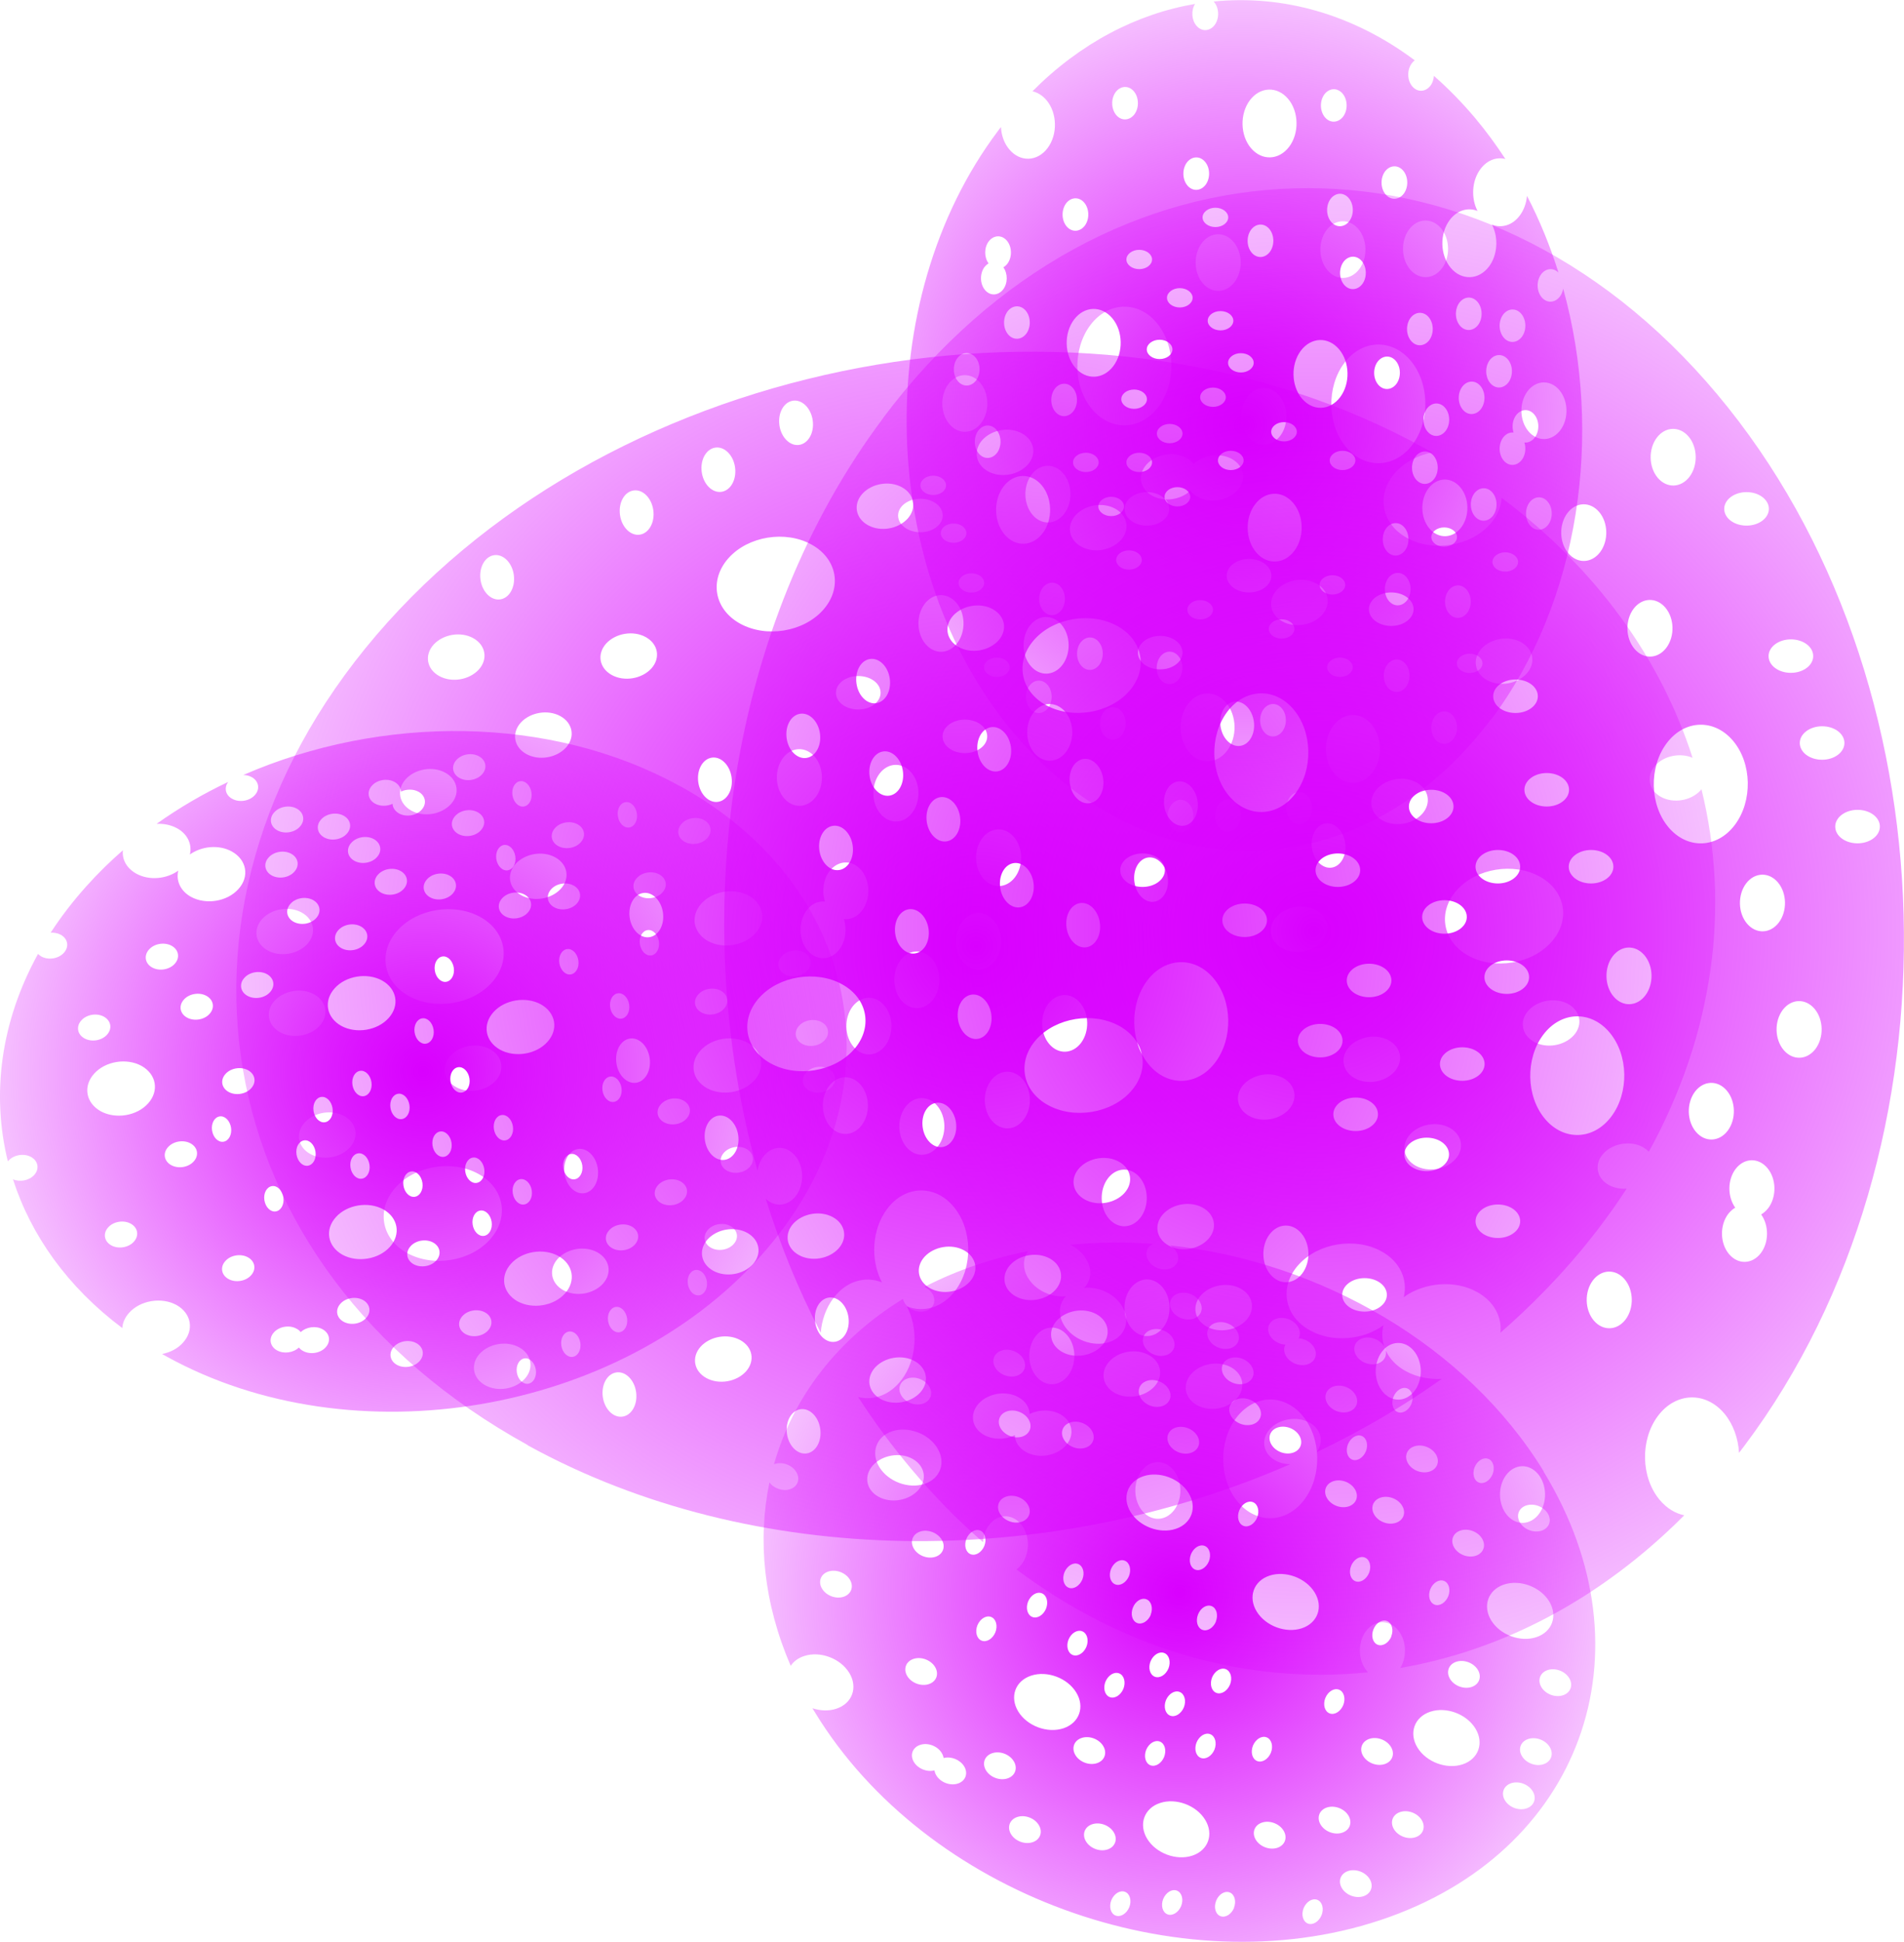<svg version="1.1" xmlns="http://www.w3.org/2000/svg" xmlns:xlink="http://www.w3.org/1999/xlink" width="12.625" height="12.872" viewBox="0,0,12.625,12.872"><defs><radialGradient cx="240.135" cy="180.218" r="6.546" gradientUnits="userSpaceOnUse" id="color-1"><stop offset="0" stop-color="#d900ff"/><stop offset="1" stop-color="#d900ff" stop-opacity="0"/></radialGradient><radialGradient cx="241.915" cy="176.765" r="3.746" gradientUnits="userSpaceOnUse" id="color-2"><stop offset="0" stop-color="#d900ff"/><stop offset="1" stop-color="#d900ff" stop-opacity="0"/></radialGradient><radialGradient cx="241.484" cy="184.5" r="3.746" gradientUnits="userSpaceOnUse" id="color-3"><stop offset="0" stop-color="#d900ff"/><stop offset="1" stop-color="#d900ff" stop-opacity="0"/></radialGradient><radialGradient cx="242.377" cy="180.119" r="6.546" gradientUnits="userSpaceOnUse" id="color-4"><stop offset="0" stop-color="#d900ff"/><stop offset="1" stop-color="#d900ff" stop-opacity="0"/></radialGradient><radialGradient cx="236.471" cy="181.046" r="3.746" gradientUnits="userSpaceOnUse" id="color-5"><stop offset="0" stop-color="#d900ff"/><stop offset="1" stop-color="#d900ff" stop-opacity="0"/></radialGradient></defs><g transform="translate(-233.664,-173.945)"><g data-paper-data="{&quot;isPaintingLayer&quot;:true}" fill-rule="nonzero" stroke="none" stroke-width="0" stroke-linecap="butt" stroke-linejoin="miter" stroke-miterlimit="10" stroke-dasharray="" stroke-dashoffset="0" style="mix-blend-mode: normal"><path d="M237.164,183.524c-2.155,-1.186 -2.571,-3.627 -0.931,-5.453c1.641,-1.826 4.718,-2.344 6.872,-1.158c0.019,0.01 0.037,0.021 0.056,0.031c-0.094,0.018 -0.182,0.064 -0.244,0.132c-0.13,0.145 -0.096,0.34 0.077,0.435c0.173,0.095 0.419,0.055 0.549,-0.09c0.049,-0.054 0.074,-0.115 0.078,-0.176c0.631,0.472 1.057,1.071 1.266,1.723c-0.081,-0.035 -0.189,-0.014 -0.247,0.051c-0.062,0.069 -0.046,0.162 0.037,0.208c0.083,0.046 0.2,0.026 0.263,-0.043c0.002,-0.003 0.004,-0.005 0.006,-0.008c0.192,0.778 0.083,1.619 -0.349,2.403c-0.011,-0.011 -0.024,-0.021 -0.039,-0.03c-0.083,-0.046 -0.2,-0.026 -0.263,0.043c-0.062,0.069 -0.046,0.162 0.037,0.208c0.035,0.019 0.077,0.027 0.118,0.024c-0.12,0.185 -0.258,0.365 -0.416,0.541c-0.132,0.146 -0.272,0.284 -0.421,0.414c0.011,-0.105 -0.043,-0.208 -0.155,-0.27c-0.148,-0.082 -0.35,-0.064 -0.486,0.034c0.028,-0.116 -0.024,-0.236 -0.149,-0.304c-0.173,-0.095 -0.419,-0.055 -0.549,0.09c-0.13,0.145 -0.096,0.34 0.077,0.435c0.148,0.082 0.35,0.064 0.486,-0.034c-0.028,0.116 0.024,0.236 0.149,0.304c0.071,0.039 0.155,0.055 0.238,0.051c-0.26,0.185 -0.538,0.347 -0.83,0.486c0.05,-0.068 0.031,-0.153 -0.047,-0.196c-0.083,-0.046 -0.2,-0.026 -0.263,0.043c-0.062,0.069 -0.046,0.162 0.037,0.208c0.029,0.016 0.063,0.024 0.097,0.025c-1.6,0.698 -3.554,0.7 -5.057,-0.127zM236.848,180.023c-0.173,-0.095 -0.419,-0.055 -0.549,0.09c-0.13,0.145 -0.096,0.34 0.077,0.435c0.173,0.095 0.419,0.055 0.549,-0.09c0.13,-0.145 0.096,-0.34 -0.077,-0.435zM236.836,181.726c-0.173,-0.095 -0.419,-0.055 -0.549,0.09c-0.13,0.145 -0.096,0.34 0.077,0.435c0.173,0.095 0.419,0.055 0.549,-0.09c0.13,-0.145 0.096,-0.34 -0.077,-0.435zM239.247,180.469c-0.173,-0.095 -0.419,-0.055 -0.549,0.09c-0.13,0.145 -0.096,0.34 0.077,0.435c0.173,0.095 0.419,0.055 0.549,-0.09c0.13,-0.145 0.096,-0.34 -0.077,-0.435zM241.085,180.745c-0.173,-0.095 -0.419,-0.055 -0.549,0.09c-0.13,0.145 -0.096,0.34 0.077,0.435c0.173,0.095 0.419,0.055 0.549,-0.09c0.13,-0.145 0.096,-0.34 -0.077,-0.435zM241.072,178.094c-0.173,-0.095 -0.419,-0.055 -0.549,0.09c-0.13,0.145 -0.096,0.34 0.077,0.435c0.173,0.095 0.419,0.055 0.549,-0.09c0.13,-0.145 0.096,-0.34 -0.077,-0.435zM239.044,177.554c-0.173,-0.095 -0.419,-0.055 -0.549,0.09c-0.13,0.145 -0.096,0.34 0.077,0.435c0.173,0.095 0.419,0.055 0.549,-0.09c0.13,-0.145 0.096,-0.34 -0.077,-0.435zM243.873,179.755c-0.173,-0.095 -0.419,-0.055 -0.549,0.09c-0.13,0.145 -0.096,0.34 0.077,0.435c0.173,0.095 0.419,0.055 0.549,-0.09c0.13,-0.145 0.096,-0.34 -0.077,-0.435zM240.393,183.458c0.001,0.044 0.027,0.086 0.075,0.112c0.083,0.046 0.2,0.026 0.263,-0.043c0.062,-0.069 0.046,-0.162 -0.037,-0.208c-0.061,-0.033 -0.14,-0.032 -0.203,-0.001c-0.001,-0.044 -0.027,-0.086 -0.075,-0.112c-0.083,-0.046 -0.2,-0.026 -0.263,0.043c-0.062,0.069 -0.046,0.162 0.037,0.208c0.061,0.033 0.14,0.032 0.203,0.001zM241.557,177.197c0.012,0.016 0.028,0.03 0.049,0.041c0.083,0.046 0.2,0.026 0.263,-0.043c0.062,-0.069 0.046,-0.162 -0.037,-0.208c-0.079,-0.043 -0.189,-0.028 -0.253,0.034c-0.012,-0.016 -0.028,-0.03 -0.049,-0.041c-0.083,-0.046 -0.2,-0.026 -0.263,0.043c-0.062,0.069 -0.046,0.162 0.037,0.208c0.079,0.043 0.189,0.028 0.253,-0.034zM240.441,176.818c-0.083,-0.046 -0.2,-0.026 -0.263,0.043c-0.062,0.069 -0.046,0.162 0.037,0.208c0.083,0.046 0.2,0.026 0.263,-0.043c0.062,-0.069 0.046,-0.162 -0.037,-0.208zM244.062,180.6c-0.083,-0.046 -0.2,-0.026 -0.263,0.043c-0.062,0.069 -0.046,0.162 0.037,0.208c0.083,0.046 0.2,0.026 0.263,-0.043c0.062,-0.069 0.046,-0.162 -0.037,-0.208zM237.946,178.168c-0.083,-0.046 -0.2,-0.026 -0.263,0.043c-0.062,0.069 -0.046,0.162 0.037,0.208c0.083,0.046 0.2,0.026 0.263,-0.043c0.062,-0.069 0.046,-0.162 -0.037,-0.208zM239.715,183.615c-0.083,-0.046 -0.2,-0.026 -0.263,0.043c-0.062,0.069 -0.046,0.162 0.037,0.208c0.083,0.046 0.2,0.026 0.263,-0.043c0.062,-0.069 0.046,-0.162 -0.037,-0.208zM240.625,182.287c-0.083,-0.046 -0.2,-0.026 -0.263,0.043c-0.062,0.069 -0.046,0.162 0.037,0.208c0.083,0.046 0.2,0.026 0.263,-0.043c0.062,-0.069 0.046,-0.162 -0.037,-0.208zM236.914,180.9c-0.083,-0.046 -0.2,-0.026 -0.263,0.043c-0.062,0.069 -0.046,0.162 0.037,0.208c0.083,0.046 0.2,0.026 0.263,-0.043c0.062,-0.069 0.046,-0.162 -0.037,-0.208zM243.277,181.421c-0.083,-0.046 -0.2,-0.026 -0.263,0.043c-0.062,0.069 -0.046,0.162 0.037,0.208c0.083,0.046 0.2,0.026 0.263,-0.043c0.062,-0.069 0.046,-0.162 -0.037,-0.208zM240.934,182.656c-0.083,-0.046 -0.2,-0.026 -0.263,0.043c-0.062,0.069 -0.046,0.162 0.037,0.208c0.083,0.046 0.2,0.026 0.263,-0.043c0.062,-0.069 0.046,-0.162 -0.037,-0.208zM240.057,182.233c-0.083,-0.046 -0.2,-0.026 -0.263,0.043c-0.062,0.069 -0.046,0.162 0.037,0.208c0.083,0.046 0.2,0.026 0.263,-0.043c0.062,-0.069 0.046,-0.162 -0.037,-0.208zM238.619,182.117c-0.083,-0.046 -0.2,-0.026 -0.263,0.043c-0.062,0.069 -0.046,0.162 0.037,0.208c0.083,0.046 0.2,0.026 0.263,-0.043c0.062,-0.069 0.046,-0.162 -0.037,-0.208zM242.391,179.979c-0.083,-0.046 -0.2,-0.026 -0.263,0.043c-0.062,0.069 -0.046,0.162 0.037,0.208c0.083,0.046 0.2,0.026 0.263,-0.043c0.062,-0.069 0.046,-0.162 -0.037,-0.208zM239.187,182.013c-0.083,-0.046 -0.2,-0.026 -0.263,0.043c-0.062,0.069 -0.046,0.162 0.037,0.208c0.083,0.046 0.2,0.026 0.263,-0.043c0.062,-0.069 0.046,-0.162 -0.037,-0.208zM237.625,182.246c-0.083,-0.046 -0.2,-0.026 -0.263,0.043c-0.062,0.069 -0.046,0.162 0.037,0.208c0.083,0.046 0.2,0.026 0.263,-0.043c0.062,-0.069 0.046,-0.162 -0.037,-0.208zM237.107,182.876c-0.083,-0.046 -0.2,-0.026 -0.263,0.043c-0.062,0.069 -0.046,0.162 0.037,0.208c0.083,0.046 0.2,0.026 0.263,-0.043c0.062,-0.069 0.046,-0.162 -0.037,-0.208zM243.75,178.202c-0.083,-0.046 -0.2,-0.026 -0.263,0.043c-0.062,0.069 -0.046,0.162 0.037,0.208c0.083,0.046 0.2,0.026 0.263,-0.043c0.062,-0.069 0.046,-0.162 -0.037,-0.208zM242.393,177.813c-0.083,-0.046 -0.2,-0.026 -0.263,0.043c-0.062,0.069 -0.046,0.162 0.037,0.208c0.083,0.046 0.2,0.026 0.263,-0.043c0.062,-0.069 0.046,-0.162 -0.037,-0.208zM241.639,181.95c-0.083,-0.046 -0.2,-0.026 -0.263,0.043c-0.062,0.069 -0.046,0.162 0.037,0.208c0.083,0.046 0.2,0.026 0.263,-0.043c0.062,-0.069 0.046,-0.162 -0.037,-0.208zM238.573,182.828c-0.083,-0.046 -0.2,-0.026 -0.263,0.043c-0.062,0.069 -0.046,0.162 0.037,0.208c0.083,0.046 0.2,0.026 0.263,-0.043c0.062,-0.069 0.046,-0.162 -0.037,-0.208zM243.057,179.132c-0.083,-0.046 -0.2,-0.026 -0.263,0.043c-0.062,0.069 -0.046,0.162 0.037,0.208c0.083,0.046 0.2,0.026 0.263,-0.043c0.062,-0.069 0.046,-0.162 -0.037,-0.208zM242.873,180.841c-0.083,-0.046 -0.2,-0.026 -0.263,0.043c-0.062,0.069 -0.046,0.162 0.037,0.208c0.083,0.046 0.2,0.026 0.263,-0.043c0.062,-0.069 0.046,-0.162 -0.037,-0.208zM235.947,181.343c-0.083,-0.046 -0.2,-0.026 -0.263,0.043c-0.062,0.069 -0.046,0.162 0.037,0.208c0.083,0.046 0.2,0.026 0.263,-0.043c0.062,-0.069 0.046,-0.162 -0.037,-0.208zM235.747,180.536c-0.083,-0.046 -0.2,-0.026 -0.263,0.043c-0.062,0.069 -0.046,0.162 0.037,0.208c0.083,0.046 0.2,0.026 0.263,-0.043c0.062,-0.069 0.046,-0.162 -0.037,-0.208zM241.059,177.317c-0.083,-0.046 -0.2,-0.026 -0.263,0.043c-0.062,0.069 -0.046,0.162 0.037,0.208c0.083,0.046 0.2,0.026 0.263,-0.043c0.062,-0.069 0.046,-0.162 -0.037,-0.208zM241.282,182.927c-0.083,-0.046 -0.2,-0.026 -0.263,0.043c-0.062,0.069 -0.046,0.162 0.037,0.208c0.083,0.046 0.2,0.026 0.263,-0.043c0.062,-0.069 0.046,-0.162 -0.037,-0.208zM242.173,181.091c-0.083,-0.046 -0.2,-0.026 -0.263,0.043c-0.062,0.069 -0.046,0.162 0.037,0.208c0.083,0.046 0.2,0.026 0.263,-0.043c0.062,-0.069 0.046,-0.162 -0.037,-0.208zM240.247,177.983c-0.083,-0.046 -0.2,-0.026 -0.263,0.043c-0.062,0.069 -0.046,0.162 0.037,0.208c0.083,0.046 0.2,0.026 0.263,-0.043c0.062,-0.069 0.046,-0.162 -0.037,-0.208zM241.083,181.645c-0.083,-0.046 -0.2,-0.026 -0.263,0.043c-0.062,0.069 -0.046,0.162 0.037,0.208c0.083,0.046 0.2,0.026 0.263,-0.043c0.062,-0.069 0.046,-0.162 -0.037,-0.208zM236.617,179.067c-0.083,-0.046 -0.2,-0.026 -0.263,0.043c-0.062,0.069 -0.046,0.162 0.037,0.208c0.083,0.046 0.2,0.026 0.263,-0.043c0.062,-0.069 0.046,-0.162 -0.037,-0.208zM239.729,182.967c-0.083,-0.046 -0.2,-0.026 -0.263,0.043c-0.062,0.069 -0.046,0.162 0.037,0.208c0.083,0.046 0.2,0.026 0.263,-0.043c0.062,-0.069 0.046,-0.162 -0.037,-0.208zM237.38,178.692c-0.083,-0.046 -0.2,-0.026 -0.263,0.043c-0.062,0.069 -0.046,0.162 0.037,0.208c0.083,0.046 0.2,0.026 0.263,-0.043c0.062,-0.069 0.046,-0.162 -0.037,-0.208zM239.645,177.175c-0.083,-0.046 -0.2,-0.026 -0.263,0.043c-0.062,0.069 -0.046,0.162 0.037,0.208c0.083,0.046 0.2,0.026 0.263,-0.043c0.062,-0.069 0.046,-0.162 -0.037,-0.208zM236.802,178.175c-0.083,-0.046 -0.2,-0.026 -0.263,0.043c-0.062,0.069 -0.046,0.162 0.037,0.208c0.083,0.046 0.2,0.026 0.263,-0.043c0.062,-0.069 0.046,-0.162 -0.037,-0.208zM241.891,182.487c-0.083,-0.046 -0.2,-0.026 -0.263,0.043c-0.062,0.069 -0.046,0.162 0.037,0.208c0.083,0.046 0.2,0.026 0.263,-0.043c0.062,-0.069 0.046,-0.162 -0.037,-0.208zM241.827,183.008c-0.083,-0.046 -0.2,-0.026 -0.263,0.043c-0.062,0.069 -0.046,0.162 0.037,0.208c0.083,0.046 0.2,0.026 0.263,-0.043c0.062,-0.069 0.046,-0.162 -0.037,-0.208zM235.665,179.994c-0.083,-0.046 -0.2,-0.026 -0.263,0.043c-0.062,0.069 -0.046,0.162 0.037,0.208c0.083,0.046 0.2,0.026 0.263,-0.043c0.062,-0.069 0.046,-0.162 -0.037,-0.208zM237.346,179.628c-0.083,-0.046 -0.2,-0.026 -0.263,0.043c-0.062,0.069 -0.046,0.162 0.037,0.208c0.083,0.046 0.2,0.026 0.263,-0.043c0.062,-0.069 0.046,-0.162 -0.037,-0.208zM239.069,182.708c0.011,0.081 0.07,0.14 0.131,0.131c0.061,-0.009 0.101,-0.081 0.09,-0.162c-0.011,-0.081 -0.07,-0.14 -0.131,-0.131c-0.061,0.009 -0.101,0.081 -0.09,0.162zM238.882,183.448c0.011,0.081 0.07,0.14 0.131,0.131c0.061,-0.009 0.101,-0.081 0.09,-0.162c-0.011,-0.081 -0.07,-0.14 -0.131,-0.131c-0.061,0.009 -0.101,0.081 -0.09,0.162zM237.775,177.358c0.011,0.081 0.07,0.14 0.131,0.131c0.061,-0.009 0.101,-0.081 0.09,-0.162c-0.011,-0.081 -0.07,-0.14 -0.131,-0.131c-0.061,0.009 -0.101,0.081 -0.09,0.162zM238.832,176.763c0.011,0.081 0.07,0.14 0.131,0.131c0.061,-0.009 0.101,-0.081 0.09,-0.162c-0.011,-0.081 -0.07,-0.14 -0.131,-0.131c-0.061,0.009 -0.101,0.081 -0.09,0.162zM240.736,180.093c0.011,0.081 0.07,0.14 0.131,0.131c0.061,-0.009 0.101,-0.081 0.09,-0.162c-0.011,-0.081 -0.07,-0.14 -0.131,-0.131c-0.061,0.009 -0.101,0.081 -0.09,0.162zM237.751,180.991c0.011,0.081 0.07,0.14 0.131,0.131c0.061,-0.009 0.101,-0.081 0.09,-0.162c-0.011,-0.081 -0.07,-0.14 -0.131,-0.131c-0.061,0.009 -0.101,0.081 -0.09,0.162zM241.186,179.791c0.011,0.081 0.07,0.14 0.131,0.131c0.061,-0.009 0.101,-0.081 0.09,-0.162c-0.011,-0.081 -0.07,-0.14 -0.131,-0.131c-0.061,0.009 -0.101,0.081 -0.09,0.162zM239.782,181.417c0.011,0.081 0.07,0.14 0.131,0.131c0.061,-0.009 0.101,-0.081 0.09,-0.162c-0.011,-0.081 -0.07,-0.14 -0.131,-0.131c-0.061,0.009 -0.101,0.081 -0.09,0.162zM237.839,180.026c0.011,0.081 0.07,0.14 0.131,0.131c0.061,-0.009 0.101,-0.081 0.09,-0.162c-0.011,-0.081 -0.07,-0.14 -0.131,-0.131c-0.061,0.009 -0.101,0.081 -0.09,0.162zM238.88,178.838c0.011,0.081 0.07,0.14 0.131,0.131c0.061,-0.009 0.101,-0.081 0.09,-0.162c-0.011,-0.081 -0.07,-0.14 -0.131,-0.131c-0.061,0.009 -0.101,0.081 -0.09,0.162zM240.146,178.927c0.011,0.081 0.07,0.14 0.131,0.131c0.061,-0.009 0.101,-0.081 0.09,-0.162c-0.011,-0.081 -0.07,-0.14 -0.131,-0.131c-0.061,0.009 -0.101,0.081 -0.09,0.162zM240.296,179.828c0.011,0.081 0.07,0.14 0.131,0.131c0.061,-0.009 0.101,-0.081 0.09,-0.162c-0.011,-0.081 -0.07,-0.14 -0.131,-0.131c-0.061,0.009 -0.101,0.081 -0.09,0.162zM240.758,179.138c0.011,0.081 0.07,0.14 0.131,0.131c0.061,-0.009 0.101,-0.081 0.09,-0.162c-0.011,-0.081 -0.07,-0.14 -0.131,-0.131c-0.061,0.009 -0.101,0.081 -0.09,0.162zM239.097,179.581c0.011,0.081 0.07,0.14 0.131,0.131c0.061,-0.009 0.101,-0.081 0.09,-0.162c-0.011,-0.081 -0.07,-0.14 -0.131,-0.131c-0.061,0.009 -0.101,0.081 -0.09,0.162zM237.661,183.204c0.011,0.081 0.07,0.14 0.131,0.131c0.061,-0.009 0.101,-0.081 0.09,-0.162c-0.011,-0.081 -0.07,-0.14 -0.131,-0.131c-0.061,0.009 -0.101,0.081 -0.09,0.162zM236.85,177.787c0.011,0.081 0.07,0.14 0.131,0.131c0.061,-0.009 0.101,-0.081 0.09,-0.162c-0.011,-0.081 -0.07,-0.14 -0.131,-0.131c-0.061,0.009 -0.101,0.081 -0.09,0.162zM241.757,178.758c0.011,0.081 0.07,0.14 0.131,0.131c0.061,-0.009 0.101,-0.081 0.09,-0.162c-0.011,-0.081 -0.07,-0.14 -0.131,-0.131c-0.061,0.009 -0.101,0.081 -0.09,0.162zM238.338,181.502c0.011,0.081 0.07,0.14 0.131,0.131c0.061,-0.009 0.101,-0.081 0.09,-0.162c-0.011,-0.081 -0.07,-0.14 -0.131,-0.131c-0.061,0.009 -0.101,0.081 -0.09,0.162zM242.363,179.565c0.011,0.081 0.07,0.14 0.131,0.131c0.061,-0.009 0.101,-0.081 0.09,-0.162c-0.011,-0.081 -0.07,-0.14 -0.131,-0.131c-0.061,0.009 -0.101,0.081 -0.09,0.162zM239.343,178.475c0.011,0.081 0.07,0.14 0.131,0.131c0.061,-0.009 0.101,-0.081 0.09,-0.162c-0.011,-0.081 -0.07,-0.14 -0.131,-0.131c-0.061,0.009 -0.101,0.081 -0.09,0.162zM241.384,179.287c0.011,0.081 0.07,0.14 0.131,0.131c0.061,-0.009 0.101,-0.081 0.09,-0.162c-0.011,-0.081 -0.07,-0.14 -0.131,-0.131c-0.061,0.009 -0.101,0.081 -0.09,0.162zM238.294,179.129c0.011,0.081 0.07,0.14 0.131,0.131c0.061,-0.009 0.101,-0.081 0.09,-0.162c-0.011,-0.081 -0.07,-0.14 -0.131,-0.131c-0.061,0.009 -0.101,0.081 -0.09,0.162zM240.016,180.7c0.011,0.081 0.07,0.14 0.131,0.131c0.061,-0.009 0.101,-0.081 0.09,-0.162c-0.011,-0.081 -0.07,-0.14 -0.131,-0.131c-0.061,0.009 -0.101,0.081 -0.09,0.162zM239.809,179.391c0.011,0.081 0.07,0.14 0.131,0.131c0.061,-0.009 0.101,-0.081 0.09,-0.162c-0.011,-0.081 -0.07,-0.14 -0.131,-0.131c-0.061,0.009 -0.101,0.081 -0.09,0.162zM239.6,180.134c0.011,0.081 0.07,0.14 0.131,0.131c0.061,-0.009 0.101,-0.081 0.09,-0.162c-0.011,-0.081 -0.07,-0.14 -0.131,-0.131c-0.061,0.009 -0.101,0.081 -0.09,0.162zM238.317,177.074c0.011,0.081 0.07,0.14 0.131,0.131c0.061,-0.009 0.101,-0.081 0.09,-0.162c-0.011,-0.081 -0.07,-0.14 -0.131,-0.131c-0.061,0.009 -0.101,0.081 -0.09,0.162zM239.43,179.088c0.011,0.081 0.07,0.14 0.131,0.131c0.061,-0.009 0.101,-0.081 0.09,-0.162c-0.011,-0.081 -0.07,-0.14 -0.131,-0.131c-0.061,0.009 -0.101,0.081 -0.09,0.162zM237.407,181.723c0.011,0.081 0.07,0.14 0.131,0.131c0.061,-0.009 0.101,-0.081 0.09,-0.162c-0.011,-0.081 -0.07,-0.14 -0.131,-0.131c-0.061,0.009 -0.101,0.081 -0.09,0.162z" data-paper-data="{&quot;index&quot;:null}" fill="url(#color-1)"/><path d="M243.55,178.713c-0.845,1.126 -2.262,1.167 -3.165,0.09c-0.903,-1.076 -0.95,-2.861 -0.106,-3.987c0.007,-0.01 0.015,-0.02 0.022,-0.029c0.003,0.055 0.021,0.108 0.056,0.149c0.072,0.085 0.185,0.081 0.253,-0.009c0.068,-0.09 0.065,-0.233 -0.007,-0.318c-0.027,-0.032 -0.059,-0.051 -0.093,-0.059c0.318,-0.32 0.692,-0.513 1.078,-0.579c-0.027,0.043 -0.023,0.106 0.009,0.144c0.034,0.041 0.088,0.039 0.121,-0.004c0.032,-0.043 0.031,-0.111 -0.003,-0.152c-0.001,-0.001 -0.003,-0.003 -0.004,-0.004c0.457,-0.046 0.924,0.083 1.334,0.39c-0.007,0.005 -0.014,0.012 -0.02,0.02c-0.032,0.043 -0.031,0.111 0.003,0.152c0.034,0.041 0.088,0.039 0.121,-0.004c0.014,-0.018 0.021,-0.041 0.023,-0.065c0.095,0.083 0.186,0.176 0.273,0.279c0.072,0.086 0.139,0.177 0.201,0.272c-0.058,-0.015 -0.121,0.007 -0.165,0.066c-0.058,0.077 -0.064,0.193 -0.02,0.278c-0.063,-0.025 -0.135,-0.005 -0.184,0.06c-0.068,0.09 -0.065,0.233 0.007,0.318c0.072,0.085 0.185,0.081 0.253,-0.009c0.058,-0.077 0.064,-0.193 0.02,-0.278c0.063,0.025 0.136,0.005 0.184,-0.06c0.028,-0.037 0.044,-0.083 0.048,-0.131c0.084,0.162 0.154,0.333 0.209,0.509c-0.034,-0.034 -0.084,-0.03 -0.115,0.011c-0.032,0.043 -0.031,0.111 0.003,0.152c0.034,0.041 0.088,0.039 0.121,-0.004c0.012,-0.015 0.019,-0.034 0.022,-0.053c0.267,0.963 0.112,2.07 -0.477,2.856zM241.541,178.612c-0.068,0.09 -0.065,0.233 0.007,0.318c0.072,0.085 0.185,0.081 0.253,-0.009c0.068,-0.09 0.065,-0.233 -0.007,-0.318c-0.072,-0.085 -0.185,-0.081 -0.253,0.009zM242.505,178.755c-0.068,0.09 -0.065,0.233 0.007,0.318c0.072,0.085 0.185,0.081 0.253,-0.009c0.068,-0.09 0.065,-0.233 -0.007,-0.318c-0.072,-0.085 -0.185,-0.081 -0.253,0.009zM241.986,177.288c-0.068,0.09 -0.065,0.233 0.007,0.318c0.072,0.085 0.185,0.081 0.253,-0.009c0.068,-0.09 0.065,-0.233 -0.007,-0.318c-0.072,-0.085 -0.185,-0.081 -0.253,0.009zM242.29,176.269c-0.068,0.09 -0.065,0.233 0.007,0.318c0.072,0.085 0.185,0.081 0.253,-0.009c0.068,-0.09 0.065,-0.233 -0.007,-0.318c-0.072,-0.085 -0.185,-0.081 -0.253,0.009zM240.786,176.063c-0.068,0.09 -0.065,0.233 0.007,0.318c0.072,0.085 0.185,0.081 0.253,-0.009c0.068,-0.09 0.065,-0.233 -0.007,-0.318c-0.072,-0.085 -0.185,-0.081 -0.253,0.009zM240.318,177.17c-0.068,0.09 -0.065,0.233 0.007,0.318c0.072,0.085 0.185,0.081 0.253,-0.009c0.068,-0.09 0.065,-0.233 -0.007,-0.318c-0.072,-0.085 -0.185,-0.081 -0.253,0.009zM241.952,174.609c-0.068,0.09 -0.065,0.233 0.007,0.318c0.072,0.085 0.185,0.081 0.253,-0.009c0.068,-0.09 0.065,-0.233 -0.007,-0.318c-0.072,-0.085 -0.185,-0.081 -0.253,0.009zM243.772,176.878c0.025,0.003 0.051,-0.009 0.069,-0.033c0.032,-0.043 0.031,-0.111 -0.003,-0.152c-0.034,-0.041 -0.088,-0.039 -0.121,0.004c-0.024,0.032 -0.029,0.077 -0.017,0.115c-0.025,-0.003 -0.051,0.009 -0.069,0.033c-0.032,0.043 -0.031,0.111 0.003,0.152c0.034,0.041 0.088,0.039 0.121,-0.004c0.024,-0.032 0.029,-0.077 0.017,-0.115zM240.317,175.717c0.01,-0.006 0.019,-0.014 0.027,-0.024c0.032,-0.043 0.031,-0.111 -0.003,-0.152c-0.034,-0.041 -0.088,-0.039 -0.121,0.004c-0.031,0.041 -0.031,0.105 -0.001,0.146c-0.01,0.006 -0.019,0.014 -0.027,0.024c-0.032,0.043 -0.031,0.111 0.003,0.152c0.034,0.041 0.088,0.039 0.121,-0.004c0.031,-0.041 0.031,-0.105 0.001,-0.146zM240.012,176.319c-0.032,0.043 -0.031,0.111 0.003,0.152c0.034,0.041 0.088,0.039 0.121,-0.004c0.032,-0.043 0.031,-0.111 -0.003,-0.152c-0.034,-0.041 -0.088,-0.039 -0.121,0.004zM242.446,174.57c-0.032,0.043 -0.031,0.111 0.003,0.152c0.034,0.041 0.088,0.039 0.121,-0.004c0.032,-0.043 0.031,-0.111 -0.003,-0.152c-0.034,-0.041 -0.088,-0.039 -0.121,0.004zM240.578,177.841c-0.032,0.043 -0.031,0.111 0.003,0.152c0.034,0.041 0.088,0.039 0.121,-0.004c0.032,-0.043 0.031,-0.111 -0.003,-0.152c-0.034,-0.041 -0.088,-0.039 -0.121,0.004zM243.806,177.275c-0.032,0.043 -0.031,0.111 0.003,0.152c0.034,0.041 0.088,0.039 0.121,-0.004c0.032,-0.043 0.031,-0.111 -0.003,-0.152c-0.034,-0.041 -0.088,-0.039 -0.121,0.004zM243.126,176.653c-0.032,0.043 -0.031,0.111 0.003,0.152c0.034,0.041 0.088,0.039 0.121,-0.004c0.032,-0.043 0.031,-0.111 -0.003,-0.152c-0.034,-0.041 -0.088,-0.039 -0.121,0.004zM242.043,178.645c-0.032,0.043 -0.031,0.111 0.003,0.152c0.034,0.041 0.088,0.039 0.121,-0.004c0.032,-0.043 0.031,-0.111 -0.003,-0.152c-0.034,-0.041 -0.088,-0.039 -0.121,0.004zM242.848,175.081c-0.032,0.043 -0.031,0.111 0.003,0.152c0.034,0.041 0.088,0.039 0.121,-0.004c0.032,-0.043 0.031,-0.111 -0.003,-0.152c-0.034,-0.041 -0.088,-0.039 -0.121,0.004zM243.36,176.508c-0.032,0.043 -0.031,0.111 0.003,0.152c0.034,0.041 0.088,0.039 0.121,-0.004c0.032,-0.043 0.031,-0.111 -0.003,-0.152c-0.034,-0.041 -0.088,-0.039 -0.121,0.004zM243.05,176.971c-0.032,0.043 -0.031,0.111 0.003,0.152c0.034,0.041 0.088,0.039 0.121,-0.004c0.032,-0.043 0.031,-0.111 -0.003,-0.152c-0.034,-0.041 -0.088,-0.039 -0.121,0.004zM242.87,177.776c-0.032,0.043 -0.031,0.111 0.003,0.152c0.034,0.041 0.088,0.039 0.121,-0.004c0.032,-0.043 0.031,-0.111 -0.003,-0.152c-0.034,-0.041 -0.088,-0.039 -0.121,0.004zM241.96,175.467c-0.032,0.043 -0.031,0.111 0.003,0.152c0.034,0.041 0.088,0.039 0.121,-0.004c0.032,-0.043 0.031,-0.111 -0.003,-0.152c-0.034,-0.041 -0.088,-0.039 -0.121,0.004zM242.856,177.446c-0.032,0.043 -0.031,0.111 0.003,0.152c0.034,0.041 0.088,0.039 0.121,-0.004c0.032,-0.043 0.031,-0.111 -0.003,-0.152c-0.034,-0.041 -0.088,-0.039 -0.121,0.004zM242.863,178.35c-0.032,0.043 -0.031,0.111 0.003,0.152c0.034,0.041 0.088,0.039 0.121,-0.004c0.032,-0.043 0.031,-0.111 -0.003,-0.152c-0.034,-0.041 -0.088,-0.039 -0.121,0.004zM243.178,178.694c-0.032,0.043 -0.031,0.111 0.003,0.152c0.034,0.041 0.088,0.039 0.121,-0.004c0.032,-0.043 0.031,-0.111 -0.003,-0.152c-0.034,-0.041 -0.088,-0.039 -0.121,0.004zM241.062,174.555c-0.032,0.043 -0.031,0.111 0.003,0.152c0.034,0.041 0.088,0.039 0.121,-0.004c0.032,-0.043 0.031,-0.111 -0.003,-0.152c-0.034,-0.041 -0.088,-0.039 -0.121,0.004zM240.733,175.293c-0.032,0.043 -0.031,0.111 0.003,0.152c0.034,0.041 0.088,0.039 0.121,-0.004c0.032,-0.043 0.031,-0.111 -0.003,-0.152c-0.034,-0.041 -0.088,-0.039 -0.121,0.004zM243.017,176.052c-0.032,0.043 -0.031,0.111 0.003,0.152c0.034,0.041 0.088,0.039 0.121,-0.004c0.032,-0.043 0.031,-0.111 -0.003,-0.152c-0.034,-0.041 -0.088,-0.039 -0.121,0.004zM243.269,177.859c-0.032,0.043 -0.031,0.111 0.003,0.152c0.034,0.041 0.088,0.039 0.121,-0.004c0.032,-0.043 0.031,-0.111 -0.003,-0.152c-0.034,-0.041 -0.088,-0.039 -0.121,0.004zM241.534,175.022c-0.032,0.043 -0.031,0.111 0.003,0.152c0.034,0.041 0.088,0.039 0.121,-0.004c0.032,-0.043 0.031,-0.111 -0.003,-0.152c-0.034,-0.041 -0.088,-0.039 -0.121,0.004zM242.487,175.263c-0.032,0.043 -0.031,0.111 0.003,0.152c0.034,0.041 0.088,0.039 0.121,-0.004c0.032,-0.043 0.031,-0.111 -0.003,-0.152c-0.034,-0.041 -0.088,-0.039 -0.121,0.004zM242.217,179.228c-0.032,0.043 -0.031,0.111 0.003,0.152c0.034,0.041 0.088,0.039 0.121,-0.004c0.032,-0.043 0.031,-0.111 -0.003,-0.152c-0.034,-0.041 -0.088,-0.039 -0.121,0.004zM241.744,179.277c-0.032,0.043 -0.031,0.111 0.003,0.152c0.034,0.041 0.088,0.039 0.121,-0.004c0.032,-0.043 0.031,-0.111 -0.003,-0.152c-0.034,-0.041 -0.088,-0.039 -0.121,0.004zM240.345,176.009c-0.032,0.043 -0.031,0.111 0.003,0.152c0.034,0.041 0.088,0.039 0.121,-0.004c0.032,-0.043 0.031,-0.111 -0.003,-0.152c-0.034,-0.041 -0.088,-0.039 -0.121,0.004zM243.542,176.332c-0.032,0.043 -0.031,0.111 0.003,0.152c0.034,0.041 0.088,0.039 0.121,-0.004c0.032,-0.043 0.031,-0.111 -0.003,-0.152c-0.034,-0.041 -0.088,-0.039 -0.121,0.004zM242.573,175.68c-0.032,0.043 -0.031,0.111 0.003,0.152c0.034,0.041 0.088,0.039 0.121,-0.004c0.032,-0.043 0.031,-0.111 -0.003,-0.152c-0.034,-0.041 -0.088,-0.039 -0.121,0.004zM240.658,176.522c-0.032,0.043 -0.031,0.111 0.003,0.152c0.034,0.041 0.088,0.039 0.121,-0.004c0.032,-0.043 0.031,-0.111 -0.003,-0.152c-0.034,-0.041 -0.088,-0.039 -0.121,0.004zM242.799,176.342c-0.032,0.043 -0.031,0.111 0.003,0.152c0.034,0.041 0.088,0.039 0.121,-0.004c0.032,-0.043 0.031,-0.111 -0.003,-0.152c-0.034,-0.041 -0.088,-0.039 -0.121,0.004zM240.981,178.666c-0.032,0.043 -0.031,0.111 0.003,0.152c0.034,0.041 0.088,0.039 0.121,-0.004c0.032,-0.043 0.031,-0.111 -0.003,-0.152c-0.034,-0.041 -0.088,-0.039 -0.121,0.004zM243.44,177.215c-0.032,0.043 -0.031,0.111 0.003,0.152c0.034,0.041 0.088,0.039 0.121,-0.004c0.032,-0.043 0.031,-0.111 -0.003,-0.152c-0.034,-0.041 -0.088,-0.039 -0.121,0.004zM240.829,178.204c-0.032,0.043 -0.031,0.111 0.003,0.152c0.034,0.041 0.088,0.039 0.121,-0.004c0.032,-0.043 0.031,-0.111 -0.003,-0.152c-0.034,-0.041 -0.088,-0.039 -0.121,0.004zM240.151,176.799c-0.032,0.043 -0.031,0.111 0.003,0.152c0.034,0.041 0.088,0.039 0.121,-0.004c0.032,-0.043 0.031,-0.111 -0.003,-0.152c-0.034,-0.041 -0.088,-0.039 -0.121,0.004zM240.49,178.49c-0.032,0.043 -0.031,0.111 0.003,0.152c0.034,0.041 0.088,0.039 0.121,-0.004c0.032,-0.043 0.031,-0.111 -0.003,-0.152c-0.034,-0.041 -0.088,-0.039 -0.121,0.004zM243.341,175.951c-0.032,0.043 -0.031,0.111 0.003,0.152c0.034,0.041 0.088,0.039 0.121,-0.004c0.032,-0.043 0.031,-0.111 -0.003,-0.152c-0.034,-0.041 -0.088,-0.039 -0.121,0.004zM243.631,176.03c-0.032,0.043 -0.031,0.111 0.003,0.152c0.034,0.041 0.088,0.039 0.121,-0.004c0.032,-0.043 0.031,-0.111 -0.003,-0.152c-0.034,-0.041 -0.088,-0.039 -0.121,0.004zM241.43,179.28c-0.032,0.043 -0.031,0.111 0.003,0.152c0.034,0.041 0.088,0.039 0.121,-0.004c0.032,-0.043 0.031,-0.111 -0.003,-0.152c-0.034,-0.041 -0.088,-0.039 -0.121,0.004zM241.357,178.298c-0.032,0.043 -0.031,0.111 0.003,0.152c0.034,0.041 0.088,0.039 0.121,-0.004c0.032,-0.043 0.031,-0.111 -0.003,-0.152c-0.034,-0.041 -0.088,-0.039 -0.121,0.004zM243.24,177.569c0.047,0 0.085,-0.029 0.085,-0.064c0,-0.035 -0.038,-0.064 -0.085,-0.064c-0.047,0 -0.085,0.029 -0.085,0.064c0,0.035 0.038,0.064 0.085,0.064zM243.645,177.734c0.047,0 0.085,-0.029 0.085,-0.064c0,-0.035 -0.038,-0.064 -0.085,-0.064c-0.047,0 -0.085,0.029 -0.085,0.064c0,0.035 0.038,0.064 0.085,0.064zM240.105,177.873c0.047,0 0.085,-0.029 0.085,-0.064c0,-0.035 -0.038,-0.064 -0.085,-0.064c-0.047,0 -0.085,0.029 -0.085,0.064c0,0.035 0.038,0.064 0.085,0.064zM239.852,177.226c0.047,0 0.085,-0.029 0.085,-0.064c0,-0.035 -0.038,-0.064 -0.085,-0.064c-0.047,0 -0.085,0.029 -0.085,0.064c0,0.035 0.038,0.064 0.085,0.064zM241.892,176.414c0.047,0 0.085,-0.029 0.085,-0.064c0,-0.035 -0.038,-0.064 -0.085,-0.064c-0.047,0 -0.085,0.029 -0.085,0.064c0,0.035 0.038,0.064 0.085,0.064zM242.162,178.178c0.047,0 0.085,-0.029 0.085,-0.064c0,-0.035 -0.038,-0.064 -0.085,-0.064c-0.047,0 -0.085,0.029 -0.085,0.064c0,0.035 0.038,0.064 0.085,0.064zM241.757,176.135c0.047,0 0.085,-0.029 0.085,-0.064c0,-0.035 -0.038,-0.064 -0.085,-0.064c-0.047,0 -0.085,0.029 -0.085,0.064c0,0.035 0.038,0.064 0.085,0.064zM242.566,177.061c0.047,0 0.085,-0.029 0.085,-0.064c0,-0.035 -0.038,-0.064 -0.085,-0.064c-0.047,0 -0.085,0.029 -0.085,0.064c0,0.035 0.038,0.064 0.085,0.064zM241.622,178.051c0.047,0 0.085,-0.029 0.085,-0.064c0,-0.035 -0.038,-0.064 -0.085,-0.064c-0.047,0 -0.085,0.029 -0.085,0.064c0,0.035 0.038,0.064 0.085,0.064zM241.032,177.366c0.047,0 0.085,-0.029 0.085,-0.064c0,-0.035 -0.038,-0.064 -0.085,-0.064c-0.047,0 -0.085,0.029 -0.085,0.064c0,0.035 0.038,0.064 0.085,0.064zM241.184,176.655c0.047,0 0.085,-0.029 0.085,-0.064c0,-0.035 -0.038,-0.064 -0.085,-0.064c-0.047,0 -0.085,0.029 -0.085,0.064c0,0.035 0.038,0.064 0.085,0.064zM241.707,176.642c0.047,0 0.085,-0.029 0.085,-0.064c0,-0.035 -0.038,-0.064 -0.085,-0.064c-0.047,0 -0.085,0.029 -0.085,0.064c0,0.035 0.038,0.064 0.085,0.064zM241.353,176.325c0.047,0 0.085,-0.029 0.085,-0.064c0,-0.035 -0.038,-0.064 -0.085,-0.064c-0.047,0 -0.085,0.029 -0.085,0.064c0,0.035 0.038,0.064 0.085,0.064zM241.471,177.302c0.047,0 0.085,-0.029 0.085,-0.064c0,-0.035 -0.038,-0.064 -0.085,-0.064c-0.047,0 -0.085,0.029 -0.085,0.064c0,0.035 0.038,0.064 0.085,0.064zM243.409,178.406c0.047,0 0.085,-0.029 0.085,-0.064c0,-0.035 -0.038,-0.064 -0.085,-0.064c-0.047,0 -0.085,0.029 -0.085,0.064c0,0.035 0.038,0.064 0.085,0.064zM240.274,178.432c0.047,0 0.085,-0.029 0.085,-0.064c0,-0.035 -0.038,-0.064 -0.085,-0.064c-0.047,0 -0.085,0.029 -0.085,0.064c0,0.035 0.038,0.064 0.085,0.064zM241.218,175.729c0.047,0 0.085,-0.029 0.085,-0.064c0,-0.035 -0.038,-0.064 -0.085,-0.064c-0.047,0 -0.085,0.029 -0.085,0.064c0,0.035 0.038,0.064 0.085,0.064zM242.499,177.886c0.047,0 0.085,-0.029 0.085,-0.064c0,-0.035 -0.038,-0.064 -0.085,-0.064c-0.047,0 -0.085,0.029 -0.085,0.064c0,0.035 0.038,0.064 0.085,0.064zM241.723,175.45c0.047,0 0.085,-0.029 0.085,-0.064c0,-0.035 -0.038,-0.064 -0.085,-0.064c-0.047,0 -0.085,0.029 -0.085,0.064c0,0.035 0.038,0.064 0.085,0.064zM240.864,177.074c0.047,0 0.085,-0.029 0.085,-0.064c0,-0.035 -0.038,-0.064 -0.085,-0.064c-0.047,0 -0.085,0.029 -0.085,0.064c0,0.035 0.038,0.064 0.085,0.064zM241.487,175.983c0.047,0 0.085,-0.029 0.085,-0.064c0,-0.035 -0.038,-0.064 -0.085,-0.064c-0.047,0 -0.085,0.029 -0.085,0.064c0,0.035 0.038,0.064 0.085,0.064zM241.15,177.721c0.047,0 0.085,-0.029 0.085,-0.064c0,-0.035 -0.038,-0.064 -0.085,-0.064c-0.047,0 -0.085,0.029 -0.085,0.064c0,0.035 0.038,0.064 0.085,0.064zM242.178,176.871c0.047,0 0.085,-0.029 0.085,-0.064c0,-0.035 -0.038,-0.064 -0.085,-0.064c-0.047,0 -0.085,0.029 -0.085,0.064c0,0.035 0.038,0.064 0.085,0.064zM241.42,176.883c0.047,0 0.085,-0.029 0.085,-0.064c0,-0.035 -0.038,-0.064 -0.085,-0.064c-0.047,0 -0.085,0.029 -0.085,0.064c0,0.035 0.038,0.064 0.085,0.064zM241.825,177.061c0.047,0 0.085,-0.029 0.085,-0.064c0,-0.035 -0.038,-0.064 -0.085,-0.064c-0.047,0 -0.085,0.029 -0.085,0.064c0,0.035 0.038,0.064 0.085,0.064zM239.987,177.543c0.047,0 0.085,-0.029 0.085,-0.064c0,-0.035 -0.038,-0.064 -0.085,-0.064c-0.047,0 -0.085,0.029 -0.085,0.064c0,0.035 0.038,0.064 0.085,0.064zM241.218,177.074c0.047,0 0.085,-0.029 0.085,-0.064c0,-0.035 -0.038,-0.064 -0.085,-0.064c-0.047,0 -0.085,0.029 -0.085,0.064c0,0.035 0.038,0.064 0.085,0.064zM242.549,178.432c0.047,0 0.085,-0.029 0.085,-0.064c0,-0.035 -0.038,-0.064 -0.085,-0.064c-0.047,0 -0.085,0.029 -0.085,0.064c0,0.035 0.038,0.064 0.085,0.064z" data-paper-data="{&quot;index&quot;:null}" fill="url(#color-2)"/><path d="M243.899,183.699c0.735,1.201 0.249,2.532 -1.084,2.974c-1.333,0.442 -3.01,-0.173 -3.745,-1.374c-0.006,-0.01 -0.013,-0.021 -0.019,-0.031c0.052,0.017 0.108,0.02 0.159,0.003c0.106,-0.035 0.144,-0.142 0.085,-0.238c-0.059,-0.096 -0.193,-0.146 -0.299,-0.111c-0.04,0.013 -0.07,0.036 -0.089,0.065c-0.179,-0.414 -0.221,-0.832 -0.141,-1.216c0.03,0.041 0.09,0.061 0.137,0.045c0.051,-0.017 0.069,-0.068 0.041,-0.114c-0.028,-0.046 -0.092,-0.07 -0.143,-0.053c-0.002,0.001 -0.004,0.001 -0.005,0.002c0.125,-0.441 0.418,-0.828 0.855,-1.096c0.002,0.009 0.006,0.017 0.011,0.026c0.028,0.046 0.092,0.07 0.143,0.053c0.051,-0.017 0.069,-0.068 0.041,-0.114c-0.012,-0.02 -0.031,-0.035 -0.052,-0.045c0.112,-0.058 0.232,-0.108 0.36,-0.151c0.107,-0.035 0.216,-0.064 0.327,-0.086c-0.035,0.049 -0.038,0.116 0,0.178c0.05,0.083 0.156,0.131 0.251,0.121c-0.047,0.049 -0.055,0.124 -0.012,0.193c0.059,0.096 0.193,0.146 0.299,0.111c0.106,-0.035 0.144,-0.142 0.085,-0.238c-0.05,-0.083 -0.156,-0.131 -0.251,-0.121c0.047,-0.049 0.055,-0.124 0.012,-0.193c-0.024,-0.04 -0.061,-0.072 -0.104,-0.093c0.182,-0.018 0.366,-0.02 0.55,-0.006c-0.044,0.019 -0.059,0.067 -0.032,0.111c0.028,0.046 0.092,0.07 0.143,0.053c0.051,-0.017 0.069,-0.068 0.041,-0.114c-0.01,-0.016 -0.025,-0.03 -0.041,-0.04c0.993,0.107 1.965,0.66 2.478,1.498zM243.063,185.529c0.059,0.096 0.193,0.146 0.299,0.111c0.106,-0.035 0.144,-0.142 0.085,-0.238c-0.059,-0.096 -0.193,-0.146 -0.299,-0.111c-0.106,0.035 -0.144,0.142 -0.085,0.238zM243.552,184.686c0.059,0.096 0.193,0.146 0.299,0.111c0.106,-0.035 0.144,-0.142 0.085,-0.238c-0.059,-0.096 -0.193,-0.146 -0.299,-0.111c-0.106,0.035 -0.144,0.142 -0.085,0.238zM241.997,184.627c0.059,0.096 0.193,0.146 0.299,0.111c0.106,-0.035 0.144,-0.142 0.085,-0.238c-0.059,-0.096 -0.193,-0.146 -0.299,-0.111c-0.106,0.035 -0.144,0.142 -0.085,0.238zM241.161,183.968c0.059,0.096 0.193,0.146 0.299,0.111c0.106,-0.035 0.144,-0.142 0.085,-0.238c-0.059,-0.096 -0.193,-0.146 -0.299,-0.111c-0.106,0.035 -0.144,0.142 -0.085,0.238zM240.416,185.29c0.059,0.096 0.193,0.146 0.299,0.111c0.106,-0.035 0.144,-0.142 0.085,-0.238c-0.059,-0.096 -0.193,-0.146 -0.299,-0.111c-0.106,0.035 -0.144,0.142 -0.085,0.238zM241.271,186.134c0.059,0.096 0.193,0.146 0.299,0.111c0.106,-0.035 0.144,-0.142 0.085,-0.238c-0.059,-0.096 -0.193,-0.146 -0.299,-0.111c-0.106,0.035 -0.144,0.142 -0.085,0.238zM239.495,183.67c0.059,0.096 0.193,0.146 0.299,0.111c0.106,-0.035 0.144,-0.142 0.085,-0.238c-0.059,-0.096 -0.193,-0.146 -0.299,-0.111c-0.106,0.035 -0.144,0.142 -0.085,0.238zM242.275,182.816c0.012,-0.022 0.011,-0.05 -0.005,-0.077c-0.028,-0.046 -0.092,-0.07 -0.143,-0.053c-0.051,0.017 -0.069,0.068 -0.041,0.114c0.021,0.034 0.061,0.056 0.101,0.058c-0.012,0.022 -0.011,0.05 0.005,0.077c0.028,0.046 0.092,0.07 0.143,0.053c0.051,-0.017 0.069,-0.068 0.041,-0.114c-0.021,-0.034 -0.061,-0.056 -0.101,-0.058zM239.921,185.598c-0.002,-0.011 -0.006,-0.023 -0.013,-0.034c-0.028,-0.046 -0.092,-0.07 -0.143,-0.053c-0.051,0.017 -0.069,0.068 -0.041,0.114c0.027,0.044 0.086,0.068 0.136,0.055c0.002,0.011 0.006,0.023 0.013,0.034c0.028,0.046 0.092,0.07 0.143,0.053c0.051,-0.017 0.069,-0.068 0.041,-0.114c-0.027,-0.044 -0.086,-0.068 -0.136,-0.055zM240.368,186.103c0.028,0.046 0.092,0.07 0.143,0.053c0.051,-0.017 0.069,-0.068 0.041,-0.114c-0.028,-0.046 -0.092,-0.07 -0.143,-0.053c-0.051,0.017 -0.069,0.068 -0.041,0.114zM239.641,183.196c0.028,0.046 0.092,0.07 0.143,0.053c0.051,-0.017 0.069,-0.068 0.041,-0.114c-0.028,-0.046 -0.092,-0.07 -0.143,-0.053c-0.051,0.017 -0.069,0.068 -0.041,0.114zM241.991,186.14c0.028,0.046 0.092,0.07 0.143,0.053c0.051,-0.017 0.069,-0.068 0.041,-0.114c-0.028,-0.046 -0.092,-0.07 -0.143,-0.053c-0.051,0.017 -0.069,0.068 -0.041,0.114zM242.657,182.93c0.028,0.046 0.092,0.07 0.143,0.053c0.051,-0.017 0.069,-0.068 0.041,-0.114c-0.028,-0.046 -0.092,-0.07 -0.143,-0.053c-0.051,0.017 -0.069,0.068 -0.041,0.114zM241.828,183.333c0.028,0.046 0.092,0.07 0.143,0.053c0.051,-0.017 0.069,-0.068 0.041,-0.114c-0.028,-0.046 -0.092,-0.07 -0.143,-0.053c-0.051,0.017 -0.069,0.068 -0.041,0.114zM243.279,185.074c0.028,0.046 0.092,0.07 0.143,0.053c0.051,-0.017 0.069,-0.068 0.041,-0.114c-0.028,-0.046 -0.092,-0.07 -0.143,-0.053c-0.051,0.017 -0.069,0.068 -0.041,0.114zM240.264,183.011c0.028,0.046 0.092,0.07 0.143,0.053c0.051,-0.017 0.069,-0.068 0.041,-0.114c-0.028,-0.046 -0.092,-0.07 -0.143,-0.053c-0.051,0.017 -0.069,0.068 -0.041,0.114zM241.779,183.062c0.028,0.046 0.092,0.07 0.143,0.053c0.051,-0.017 0.069,-0.068 0.041,-0.114c-0.028,-0.046 -0.092,-0.07 -0.143,-0.053c-0.051,0.017 -0.069,0.068 -0.041,0.114zM242.095,183.521c0.028,0.046 0.092,0.07 0.143,0.053c0.051,-0.017 0.069,-0.068 0.041,-0.114c-0.028,-0.046 -0.092,-0.07 -0.143,-0.053c-0.051,0.017 -0.069,0.068 -0.041,0.114zM242.777,183.986c0.028,0.046 0.092,0.07 0.143,0.053c0.051,-0.017 0.069,-0.068 0.041,-0.114c-0.028,-0.046 -0.092,-0.07 -0.143,-0.053c-0.051,0.017 -0.069,0.068 -0.041,0.114zM240.295,183.979c0.028,0.046 0.092,0.07 0.143,0.053c0.051,-0.017 0.069,-0.068 0.041,-0.114c-0.028,-0.046 -0.092,-0.07 -0.143,-0.053c-0.051,0.017 -0.069,0.068 -0.041,0.114zM242.464,183.877c0.028,0.046 0.092,0.07 0.143,0.053c0.051,-0.017 0.069,-0.068 0.041,-0.114c-0.028,-0.046 -0.092,-0.07 -0.143,-0.053c-0.051,0.017 -0.069,0.068 -0.041,0.114zM243.307,184.204c0.028,0.046 0.092,0.07 0.143,0.053c0.051,-0.017 0.069,-0.068 0.041,-0.114c-0.028,-0.046 -0.092,-0.07 -0.143,-0.053c-0.051,0.017 -0.069,0.068 -0.041,0.114zM243.743,184.038c0.028,0.046 0.092,0.07 0.143,0.053c0.051,-0.017 0.069,-0.068 0.041,-0.114c-0.028,-0.046 -0.092,-0.07 -0.143,-0.053c-0.051,0.017 -0.069,0.068 -0.041,0.114zM239.115,184.476c0.028,0.046 0.092,0.07 0.143,0.053c0.051,-0.017 0.069,-0.068 0.041,-0.114c-0.028,-0.046 -0.092,-0.07 -0.143,-0.053c-0.051,0.017 -0.069,0.068 -0.041,0.114zM239.68,185.055c0.028,0.046 0.092,0.07 0.143,0.053c0.051,-0.017 0.069,-0.068 0.041,-0.114c-0.028,-0.046 -0.092,-0.07 -0.143,-0.053c-0.051,0.017 -0.069,0.068 -0.041,0.114zM241.228,183.212c0.028,0.046 0.092,0.07 0.143,0.053c0.051,-0.017 0.069,-0.068 0.041,-0.114c-0.028,-0.046 -0.092,-0.07 -0.143,-0.053c-0.051,0.017 -0.069,0.068 -0.041,0.114zM243.001,183.646c0.028,0.046 0.092,0.07 0.143,0.053c0.051,-0.017 0.069,-0.068 0.041,-0.114c-0.028,-0.046 -0.092,-0.07 -0.143,-0.053c-0.051,0.017 -0.069,0.068 -0.041,0.114zM239.724,184.211c0.028,0.046 0.092,0.07 0.143,0.053c0.051,-0.017 0.069,-0.068 0.041,-0.114c-0.028,-0.046 -0.092,-0.07 -0.143,-0.053c-0.051,0.017 -0.069,0.068 -0.041,0.114zM240.3,183.414c0.028,0.046 0.092,0.07 0.143,0.053c0.051,-0.017 0.069,-0.068 0.041,-0.114c-0.028,-0.046 -0.092,-0.07 -0.143,-0.053c-0.051,0.017 -0.069,0.068 -0.041,0.114zM243.885,185.129c0.028,0.046 0.092,0.07 0.143,0.053c0.051,-0.017 0.069,-0.068 0.041,-0.114c-0.028,-0.046 -0.092,-0.07 -0.143,-0.053c-0.051,0.017 -0.069,0.068 -0.041,0.114zM243.756,185.586c0.028,0.046 0.092,0.07 0.143,0.053c0.051,-0.017 0.069,-0.068 0.041,-0.114c-0.028,-0.046 -0.092,-0.07 -0.143,-0.053c-0.051,0.017 -0.069,0.068 -0.041,0.114zM240.202,185.68c0.028,0.046 0.092,0.07 0.143,0.053c0.051,-0.017 0.069,-0.068 0.041,-0.114c-0.028,-0.046 -0.092,-0.07 -0.143,-0.053c-0.051,0.017 -0.069,0.068 -0.041,0.114zM241.682,182.828c0.028,0.046 0.092,0.07 0.143,0.053c0.051,-0.017 0.069,-0.068 0.041,-0.114c-0.028,-0.046 -0.092,-0.07 -0.143,-0.053c-0.051,0.017 -0.069,0.068 -0.041,0.114zM240.719,183.488c0.028,0.046 0.092,0.07 0.143,0.053c0.051,-0.017 0.069,-0.068 0.041,-0.114c-0.028,-0.046 -0.092,-0.07 -0.143,-0.053c-0.051,0.017 -0.069,0.068 -0.041,0.114zM240.795,185.579c0.028,0.046 0.092,0.07 0.143,0.053c0.051,-0.017 0.069,-0.068 0.041,-0.114c-0.028,-0.046 -0.092,-0.07 -0.143,-0.053c-0.051,0.017 -0.069,0.068 -0.041,0.114zM241.418,183.522c0.028,0.046 0.092,0.07 0.143,0.053c0.051,-0.017 0.069,-0.068 0.041,-0.114c-0.028,-0.046 -0.092,-0.07 -0.143,-0.053c-0.051,0.017 -0.069,0.068 -0.041,0.114zM242.907,186.07c0.028,0.046 0.092,0.07 0.143,0.053c0.051,-0.017 0.069,-0.068 0.041,-0.114c-0.028,-0.046 -0.092,-0.07 -0.143,-0.053c-0.051,0.017 -0.069,0.068 -0.041,0.114zM242.466,183.249c0.028,0.046 0.092,0.07 0.143,0.053c0.051,-0.017 0.069,-0.068 0.041,-0.114c-0.028,-0.046 -0.092,-0.07 -0.143,-0.053c-0.051,0.017 -0.069,0.068 -0.041,0.114zM242.421,186.04c0.028,0.046 0.092,0.07 0.143,0.053c0.051,-0.017 0.069,-0.068 0.041,-0.114c-0.028,-0.046 -0.092,-0.07 -0.143,-0.053c-0.051,0.017 -0.069,0.068 -0.041,0.114zM240.865,186.151c0.028,0.046 0.092,0.07 0.143,0.053c0.051,-0.017 0.069,-0.068 0.041,-0.114c-0.028,-0.046 -0.092,-0.07 -0.143,-0.053c-0.051,0.017 -0.069,0.068 -0.041,0.114zM242.562,186.461c0.028,0.046 0.092,0.07 0.143,0.053c0.051,-0.017 0.069,-0.068 0.041,-0.114c-0.028,-0.046 -0.092,-0.07 -0.143,-0.053c-0.051,0.017 -0.069,0.068 -0.041,0.114zM241.255,182.874c0.028,0.046 0.092,0.07 0.143,0.053c0.051,-0.017 0.069,-0.068 0.041,-0.114c-0.028,-0.046 -0.092,-0.07 -0.143,-0.053c-0.051,0.017 -0.069,0.068 -0.041,0.114zM241.435,182.633c0.028,0.046 0.092,0.07 0.143,0.053c0.051,-0.017 0.069,-0.068 0.041,-0.114c-0.028,-0.046 -0.092,-0.07 -0.143,-0.053c-0.051,0.017 -0.069,0.068 -0.041,0.114zM243.643,185.879c0.028,0.046 0.092,0.07 0.143,0.053c0.051,-0.017 0.069,-0.068 0.041,-0.114c-0.028,-0.046 -0.092,-0.07 -0.143,-0.053c-0.051,0.017 -0.069,0.068 -0.041,0.114zM242.703,185.585c0.028,0.046 0.092,0.07 0.143,0.053c0.051,-0.017 0.069,-0.068 0.041,-0.114c-0.028,-0.046 -0.092,-0.07 -0.143,-0.053c-0.051,0.017 -0.069,0.068 -0.041,0.114zM242.721,183.565c0.017,-0.043 0.005,-0.089 -0.028,-0.102c-0.033,-0.013 -0.073,0.012 -0.091,0.055c-0.017,0.043 -0.005,0.089 0.028,0.102c0.033,0.013 0.073,-0.012 0.091,-0.055zM243.023,183.25c0.017,-0.043 0.005,-0.089 -0.028,-0.102c-0.033,-0.013 -0.073,0.012 -0.091,0.055c-0.017,0.043 -0.005,0.089 0.028,0.102c0.033,0.013 0.073,-0.012 0.091,-0.055zM241.846,186.591c0.017,-0.043 0.005,-0.089 -0.028,-0.102c-0.033,-0.013 -0.073,0.012 -0.09,0.055c-0.017,0.043 -0.005,0.089 0.028,0.102c0.033,0.013 0.073,-0.012 0.091,-0.055zM241.152,186.587c0.017,-0.043 0.005,-0.089 -0.028,-0.102c-0.033,-0.013 -0.073,0.012 -0.091,0.055c-0.017,0.043 -0.005,0.089 0.028,0.102c0.033,0.013 0.073,-0.012 0.091,-0.055zM241.15,184.392c0.017,-0.043 0.005,-0.089 -0.028,-0.102c-0.033,-0.013 -0.073,0.012 -0.091,0.055c-0.017,0.043 -0.005,0.089 0.028,0.102c0.033,0.013 0.073,-0.012 0.091,-0.055zM242.889,184.792c0.017,-0.043 0.005,-0.089 -0.028,-0.102c-0.033,-0.013 -0.073,0.012 -0.09,0.055c-0.017,0.043 -0.005,0.089 0.028,0.102c0.033,0.013 0.073,-0.012 0.091,-0.055zM240.841,184.414c0.017,-0.043 0.005,-0.089 -0.028,-0.102c-0.033,-0.013 -0.073,0.012 -0.091,0.055c-0.017,0.043 -0.005,0.089 0.028,0.102c0.033,0.013 0.073,-0.012 0.091,-0.055zM242,184.004c0.017,-0.043 0.005,-0.089 -0.028,-0.102c-0.033,-0.013 -0.073,0.012 -0.091,0.055c-0.017,0.043 -0.005,0.089 0.028,0.102c0.033,0.013 0.073,-0.012 0.091,-0.055zM242.571,185.247c0.017,-0.043 0.005,-0.089 -0.028,-0.102c-0.033,-0.013 -0.073,0.012 -0.091,0.055c-0.017,0.043 -0.005,0.089 0.028,0.102c0.033,0.013 0.073,-0.012 0.091,-0.055zM241.717,185.542c0.017,-0.043 0.005,-0.089 -0.028,-0.102c-0.033,-0.013 -0.073,0.012 -0.091,0.055c-0.017,0.043 -0.005,0.089 0.028,0.102c0.033,0.013 0.073,-0.012 0.091,-0.055zM241.113,185.139c0.017,-0.043 0.005,-0.089 -0.028,-0.102c-0.033,-0.013 -0.073,0.012 -0.091,0.055c-0.017,0.043 -0.005,0.089 0.028,0.102c0.033,0.013 0.073,-0.012 0.091,-0.055zM241.294,184.648c0.017,-0.043 0.005,-0.089 -0.028,-0.102c-0.033,-0.013 -0.073,0.012 -0.09,0.055c-0.017,0.043 -0.005,0.089 0.028,0.102c0.033,0.013 0.073,-0.012 0.091,-0.055zM240.868,184.86c0.017,-0.043 0.005,-0.089 -0.028,-0.102c-0.033,-0.013 -0.073,0.012 -0.091,0.055c-0.017,0.043 -0.005,0.089 0.028,0.102c0.033,0.013 0.073,-0.012 0.091,-0.055zM241.82,185.111c0.017,-0.043 0.005,-0.089 -0.028,-0.102c-0.033,-0.013 -0.073,0.012 -0.091,0.055c-0.017,0.043 -0.005,0.089 0.028,0.102c0.033,0.013 0.073,-0.012 0.091,-0.055zM243.561,183.717c0.017,-0.043 0.005,-0.089 -0.028,-0.102c-0.033,-0.013 -0.073,0.012 -0.091,0.055c-0.017,0.043 -0.005,0.089 0.028,0.102c0.033,0.013 0.073,-0.012 0.091,-0.055zM242.427,186.64c0.017,-0.043 0.005,-0.089 -0.028,-0.102c-0.033,-0.013 -0.073,0.012 -0.091,0.055c-0.017,0.043 -0.005,0.089 0.028,0.102c0.033,0.013 0.073,-0.012 0.091,-0.055zM240.264,184.765c0.017,-0.043 0.005,-0.089 -0.028,-0.102c-0.033,-0.013 -0.073,0.012 -0.091,0.055c-0.017,0.043 -0.005,0.089 0.028,0.102c0.033,0.013 0.073,-0.012 0.091,-0.055zM242.742,184.371c0.017,-0.043 0.005,-0.089 -0.028,-0.102c-0.033,-0.013 -0.073,0.012 -0.091,0.055c-0.017,0.043 -0.005,0.089 0.028,0.102c0.033,0.013 0.073,-0.012 0.091,-0.055zM240.191,184.192c0.017,-0.043 0.005,-0.089 -0.028,-0.102c-0.033,-0.013 -0.073,0.012 -0.091,0.055c-0.017,0.043 -0.005,0.089 0.028,0.102c0.033,0.013 0.073,-0.012 0.091,-0.055zM241.383,185.591c0.017,-0.043 0.005,-0.089 -0.028,-0.102c-0.033,-0.013 -0.073,0.012 -0.091,0.055c-0.017,0.043 -0.005,0.089 0.028,0.102c0.033,0.013 0.073,-0.012 0.091,-0.055zM240.6,184.608c0.017,-0.043 0.005,-0.089 -0.028,-0.102c-0.033,-0.013 -0.073,0.012 -0.091,0.055c-0.017,0.043 -0.005,0.089 0.028,0.102c0.033,0.013 0.073,-0.012 0.091,-0.055zM242.091,185.563c0.017,-0.043 0.005,-0.089 -0.028,-0.102c-0.033,-0.013 -0.073,0.012 -0.091,0.055c-0.017,0.043 -0.005,0.089 0.028,0.102c0.033,0.013 0.073,-0.012 0.091,-0.055zM241.68,184.294c0.017,-0.043 0.005,-0.089 -0.028,-0.102c-0.033,-0.013 -0.073,0.012 -0.091,0.055c-0.017,0.043 -0.005,0.089 0.028,0.102c0.033,0.013 0.073,-0.012 0.091,-0.055zM241.412,185.004c0.017,-0.043 0.005,-0.089 -0.028,-0.102c-0.033,-0.013 -0.073,0.012 -0.091,0.055c-0.017,0.043 -0.005,0.089 0.028,0.102c0.033,0.013 0.073,-0.012 0.091,-0.055zM241.726,184.693c0.017,-0.043 0.005,-0.089 -0.028,-0.102c-0.033,-0.013 -0.073,0.012 -0.09,0.055c-0.017,0.043 -0.005,0.089 0.028,0.102c0.033,0.013 0.073,-0.012 0.091,-0.055zM241.496,186.579c0.017,-0.043 0.005,-0.089 -0.028,-0.102c-0.033,-0.013 -0.073,0.012 -0.091,0.055c-0.017,0.043 -0.005,0.089 0.028,0.102c0.033,0.013 0.073,-0.012 0.091,-0.055zM241.514,185.262c0.017,-0.043 0.005,-0.089 -0.028,-0.102c-0.033,-0.013 -0.073,0.012 -0.091,0.055c-0.017,0.043 -0.005,0.089 0.028,0.102c0.033,0.013 0.073,-0.012 0.091,-0.055zM243.267,184.526c0.017,-0.043 0.005,-0.089 -0.028,-0.102c-0.033,-0.013 -0.073,0.012 -0.091,0.055c-0.017,0.043 -0.005,0.089 0.028,0.102c0.033,0.013 0.073,-0.012 0.091,-0.055z" data-paper-data="{&quot;index&quot;:null}" fill="url(#color-3)"/><path d="M239.52,176.715c1.476,-1.967 3.951,-2.038 5.529,-0.158c1.578,1.88 1.66,4.999 0.185,6.967c-0.013,0.017 -0.026,0.034 -0.039,0.051c-0.005,-0.095 -0.038,-0.189 -0.097,-0.26c-0.125,-0.149 -0.323,-0.142 -0.441,0.016c-0.118,0.158 -0.113,0.407 0.012,0.556c0.047,0.056 0.104,0.09 0.163,0.102c-0.556,0.558 -1.209,0.896 -1.883,1.012c0.046,-0.076 0.041,-0.185 -0.016,-0.252c-0.06,-0.071 -0.154,-0.068 -0.211,0.007c-0.057,0.076 -0.054,0.195 0.006,0.266c0.002,0.003 0.004,0.005 0.007,0.008c-0.798,0.081 -1.615,-0.145 -2.331,-0.682c0.013,-0.009 0.024,-0.021 0.035,-0.035c0.057,-0.076 0.054,-0.195 -0.006,-0.266c-0.06,-0.071 -0.154,-0.068 -0.211,0.007c-0.024,0.032 -0.038,0.072 -0.04,0.113c-0.166,-0.144 -0.326,-0.307 -0.477,-0.487c-0.127,-0.151 -0.244,-0.31 -0.351,-0.475c0.102,0.026 0.212,-0.013 0.289,-0.115c0.101,-0.135 0.112,-0.337 0.034,-0.486c0.111,0.044 0.237,0.009 0.322,-0.105c0.118,-0.158 0.113,-0.407 -0.012,-0.556c-0.125,-0.149 -0.323,-0.142 -0.441,0.016c-0.101,0.135 -0.112,0.337 -0.034,0.486c-0.111,-0.044 -0.237,-0.009 -0.322,0.105c-0.049,0.065 -0.077,0.146 -0.084,0.229c-0.147,-0.283 -0.269,-0.582 -0.365,-0.889c0.06,0.059 0.147,0.052 0.201,-0.019c0.057,-0.076 0.054,-0.195 -0.006,-0.266c-0.06,-0.071 -0.154,-0.068 -0.211,0.007c-0.02,0.027 -0.033,0.059 -0.038,0.093c-0.467,-1.682 -0.196,-3.617 0.834,-4.99zM243.03,176.892c0.118,-0.158 0.113,-0.407 -0.012,-0.556c-0.125,-0.149 -0.323,-0.142 -0.441,0.016c-0.118,0.158 -0.113,0.407 0.012,0.556c0.125,0.149 0.323,0.142 0.441,-0.016zM241.346,176.641c0.118,-0.158 0.113,-0.407 -0.012,-0.556c-0.125,-0.149 -0.323,-0.142 -0.441,0.016c-0.118,0.158 -0.113,0.407 0.012,0.556c0.125,0.149 0.323,0.142 0.441,-0.016zM242.254,179.204c0.118,-0.158 0.113,-0.407 -0.012,-0.556c-0.125,-0.149 -0.323,-0.142 -0.441,0.016c-0.118,0.158 -0.113,0.407 0.012,0.556c0.125,0.149 0.323,0.142 0.441,-0.016zM241.723,180.986c0.118,-0.158 0.113,-0.407 -0.012,-0.556c-0.125,-0.149 -0.323,-0.142 -0.441,0.016c-0.118,0.158 -0.113,0.407 0.012,0.556c0.125,0.149 0.323,0.142 0.441,-0.016zM244.349,181.345c0.118,-0.158 0.113,-0.407 -0.012,-0.556c-0.125,-0.149 -0.323,-0.142 -0.441,0.016c-0.118,0.158 -0.113,0.407 0.012,0.556c0.125,0.149 0.323,0.142 0.441,-0.016zM245.168,179.412c0.118,-0.158 0.113,-0.407 -0.012,-0.556c-0.125,-0.149 -0.323,-0.142 -0.441,0.016c-0.118,0.158 -0.113,0.407 0.012,0.556c0.125,0.149 0.323,0.142 0.441,-0.016zM242.313,183.885c0.118,-0.158 0.113,-0.407 -0.012,-0.556c-0.125,-0.149 -0.323,-0.142 -0.441,0.016c-0.118,0.158 -0.113,0.407 0.012,0.556c0.125,0.149 0.323,0.142 0.441,-0.016zM239.134,179.921c-0.044,-0.005 -0.089,0.015 -0.121,0.058c-0.057,0.076 -0.054,0.195 0.006,0.266c0.06,0.071 0.154,0.068 0.211,-0.007c0.042,-0.056 0.051,-0.135 0.03,-0.201c0.044,0.005 0.089,-0.015 0.121,-0.058c0.057,-0.076 0.054,-0.195 -0.006,-0.266c-0.06,-0.071 -0.154,-0.068 -0.211,0.007c-0.042,0.056 -0.051,0.135 -0.03,0.201zM245.17,181.95c-0.017,0.01 -0.033,0.024 -0.047,0.042c-0.057,0.076 -0.054,0.195 0.006,0.266c0.06,0.071 0.154,0.068 0.211,-0.007c0.054,-0.072 0.054,-0.183 0.002,-0.256c0.017,-0.01 0.033,-0.024 0.047,-0.042c0.057,-0.076 0.054,-0.195 -0.006,-0.266c-0.06,-0.071 -0.154,-0.068 -0.211,0.007c-0.054,0.072 -0.054,0.183 -0.002,0.256zM245.702,180.898c0.057,-0.076 0.054,-0.195 -0.006,-0.266c-0.06,-0.071 -0.154,-0.068 -0.211,0.007c-0.057,0.076 -0.054,0.195 0.006,0.266c0.06,0.071 0.154,0.068 0.211,-0.007zM241.45,183.954c0.057,-0.076 0.054,-0.195 -0.006,-0.266c-0.06,-0.071 -0.154,-0.068 -0.211,0.007c-0.057,0.076 -0.054,0.195 0.006,0.266c0.06,0.071 0.154,0.068 0.211,-0.007zM244.713,178.239c0.057,-0.076 0.054,-0.195 -0.006,-0.266c-0.06,-0.071 -0.154,-0.068 -0.211,0.007c-0.057,0.076 -0.054,0.195 0.006,0.266c0.06,0.071 0.154,0.068 0.211,-0.007zM239.073,179.228c0.057,-0.076 0.054,-0.195 -0.006,-0.266c-0.06,-0.071 -0.154,-0.068 -0.211,0.007c-0.057,0.076 -0.054,0.195 0.006,0.266c0.06,0.071 0.154,0.068 0.211,-0.007zM240.261,180.314c0.057,-0.076 0.054,-0.195 -0.006,-0.266c-0.06,-0.071 -0.154,-0.068 -0.211,0.007c-0.057,0.076 -0.054,0.195 0.006,0.266c0.06,0.071 0.154,0.068 0.211,-0.007zM242.153,176.834c0.057,-0.076 0.054,-0.195 -0.006,-0.266c-0.06,-0.071 -0.154,-0.068 -0.211,0.007c-0.057,0.076 -0.054,0.195 0.006,0.266c0.06,0.071 0.154,0.068 0.211,-0.007zM240.747,183.062c0.057,-0.076 0.054,-0.195 -0.006,-0.266c-0.06,-0.071 -0.154,-0.068 -0.211,0.007c-0.057,0.076 -0.054,0.195 0.006,0.266c0.06,0.071 0.154,0.068 0.211,-0.007zM239.852,180.569c0.057,-0.076 0.054,-0.195 -0.006,-0.266c-0.06,-0.071 -0.154,-0.068 -0.211,0.007c-0.057,0.076 -0.054,0.195 0.006,0.266c0.06,0.071 0.154,0.068 0.211,-0.007zM240.394,179.76c0.057,-0.076 0.054,-0.195 -0.006,-0.266c-0.06,-0.071 -0.154,-0.068 -0.211,0.007c-0.057,0.076 -0.054,0.195 0.006,0.266c0.06,0.071 0.154,0.068 0.211,-0.007zM240.709,178.352c0.057,-0.076 0.054,-0.195 -0.006,-0.266c-0.06,-0.071 -0.154,-0.068 -0.211,0.007c-0.057,0.076 -0.054,0.195 0.006,0.266c0.06,0.071 0.154,0.068 0.211,-0.007zM242.299,182.386c0.057,-0.076 0.054,-0.195 -0.006,-0.266c-0.06,-0.071 -0.154,-0.068 -0.211,0.007c-0.057,0.076 -0.054,0.195 0.006,0.266c0.06,0.071 0.154,0.068 0.211,-0.007zM240.733,178.929c0.057,-0.076 0.054,-0.195 -0.006,-0.266c-0.06,-0.071 -0.154,-0.068 -0.211,0.007c-0.057,0.076 -0.054,0.195 0.006,0.266c0.06,0.071 0.154,0.068 0.211,-0.007zM240.721,177.35c0.057,-0.076 0.054,-0.195 -0.006,-0.266c-0.06,-0.071 -0.154,-0.068 -0.211,0.007c-0.057,0.076 -0.054,0.195 0.006,0.266c0.06,0.071 0.154,0.068 0.211,-0.007zM240.17,176.749c0.057,-0.076 0.054,-0.195 -0.006,-0.266c-0.06,-0.071 -0.154,-0.068 -0.211,0.007c-0.057,0.076 -0.054,0.195 0.006,0.266c0.06,0.071 0.154,0.068 0.211,-0.007zM243.868,183.981c0.057,-0.076 0.054,-0.195 -0.006,-0.266c-0.06,-0.071 -0.154,-0.068 -0.211,0.007c-0.057,0.076 -0.054,0.195 0.006,0.266c0.06,0.071 0.154,0.068 0.211,-0.007zM244.443,182.691c0.057,-0.076 0.054,-0.195 -0.006,-0.266c-0.06,-0.071 -0.154,-0.068 -0.211,0.007c-0.057,0.076 -0.054,0.195 0.006,0.266c0.06,0.071 0.154,0.068 0.211,-0.007zM240.452,181.366c0.057,-0.076 0.054,-0.195 -0.006,-0.266c-0.06,-0.071 -0.154,-0.068 -0.211,0.007c-0.057,0.076 -0.054,0.195 0.006,0.266c0.06,0.071 0.154,0.068 0.211,-0.007zM240.012,178.207c0.057,-0.076 0.054,-0.195 -0.006,-0.266c-0.06,-0.071 -0.154,-0.068 -0.211,0.007c-0.057,0.076 -0.054,0.195 0.006,0.266c0.06,0.071 0.154,0.068 0.211,-0.007zM243.044,183.164c0.057,-0.076 0.054,-0.195 -0.006,-0.266c-0.06,-0.071 -0.154,-0.068 -0.211,0.007c-0.057,0.076 -0.054,0.195 0.006,0.266c0.06,0.071 0.154,0.068 0.211,-0.007zM241.378,182.743c0.057,-0.076 0.054,-0.195 -0.006,-0.266c-0.06,-0.071 -0.154,-0.068 -0.211,0.007c-0.057,0.076 -0.054,0.195 0.006,0.266c0.06,0.071 0.154,0.068 0.211,-0.007zM241.85,175.815c0.057,-0.076 0.054,-0.195 -0.006,-0.266c-0.06,-0.071 -0.154,-0.068 -0.211,0.007c-0.057,0.076 -0.054,0.195 0.006,0.266c0.06,0.071 0.154,0.068 0.211,-0.007zM242.677,175.729c0.057,-0.076 0.054,-0.195 -0.006,-0.266c-0.06,-0.071 -0.154,-0.068 -0.211,0.007c-0.057,0.076 -0.054,0.195 0.006,0.266c0.06,0.071 0.154,0.068 0.211,-0.007zM245.12,181.44c0.057,-0.076 0.054,-0.195 -0.006,-0.266c-0.06,-0.071 -0.154,-0.068 -0.211,0.007c-0.057,0.076 -0.054,0.195 0.006,0.266c0.06,0.071 0.154,0.068 0.211,-0.007zM239.534,180.876c0.057,-0.076 0.054,-0.195 -0.006,-0.266c-0.06,-0.071 -0.154,-0.068 -0.211,0.007c-0.057,0.076 -0.054,0.195 0.006,0.266c0.06,0.071 0.154,0.068 0.211,-0.007zM241.227,182.015c0.057,-0.076 0.054,-0.195 -0.006,-0.266c-0.06,-0.071 -0.154,-0.068 -0.211,0.007c-0.057,0.076 -0.054,0.195 0.006,0.266c0.06,0.071 0.154,0.068 0.211,-0.007zM244.574,180.543c0.057,-0.076 0.054,-0.195 -0.006,-0.266c-0.06,-0.071 -0.154,-0.068 -0.211,0.007c-0.057,0.076 -0.054,0.195 0.006,0.266c0.06,0.071 0.154,0.068 0.211,-0.007zM240.832,180.858c0.057,-0.076 0.054,-0.195 -0.006,-0.266c-0.06,-0.071 -0.154,-0.068 -0.211,0.007c-0.057,0.076 -0.054,0.195 0.006,0.266c0.06,0.071 0.154,0.068 0.211,-0.007zM244.01,176.797c0.057,-0.076 0.054,-0.195 -0.006,-0.266c-0.06,-0.071 -0.154,-0.068 -0.211,0.007c-0.057,0.076 -0.054,0.195 0.006,0.266c0.06,0.071 0.154,0.068 0.211,-0.007zM239.713,179.332c0.057,-0.076 0.054,-0.195 -0.006,-0.266c-0.06,-0.071 -0.154,-0.068 -0.211,0.007c-0.057,0.076 -0.054,0.195 0.006,0.266c0.06,0.071 0.154,0.068 0.211,-0.007zM244.274,177.605c0.057,-0.076 0.054,-0.195 -0.006,-0.266c-0.06,-0.071 -0.154,-0.068 -0.211,0.007c-0.057,0.076 -0.054,0.195 0.006,0.266c0.06,0.071 0.154,0.068 0.211,-0.007zM245.459,180.06c0.057,-0.076 0.054,-0.195 -0.006,-0.266c-0.06,-0.071 -0.154,-0.068 -0.211,0.007c-0.057,0.076 -0.054,0.195 0.006,0.266c0.06,0.071 0.154,0.068 0.211,-0.007zM244.867,177.105c0.057,-0.076 0.054,-0.195 -0.006,-0.266c-0.06,-0.071 -0.154,-0.068 -0.211,0.007c-0.057,0.076 -0.054,0.195 0.006,0.266c0.06,0.071 0.154,0.068 0.211,-0.007zM239.885,181.541c0.057,-0.076 0.054,-0.195 -0.006,-0.266c-0.06,-0.071 -0.154,-0.068 -0.211,0.007c-0.057,0.076 -0.054,0.195 0.006,0.266c0.06,0.071 0.154,0.068 0.211,-0.007zM239.378,181.403c0.057,-0.076 0.054,-0.195 -0.006,-0.266c-0.06,-0.071 -0.154,-0.068 -0.211,0.007c-0.057,0.076 -0.054,0.195 0.006,0.266c0.06,0.071 0.154,0.068 0.211,-0.007zM243.225,175.724c0.057,-0.076 0.054,-0.195 -0.006,-0.266c-0.06,-0.071 -0.154,-0.068 -0.211,0.007c-0.057,0.076 -0.054,0.195 0.006,0.266c0.06,0.071 0.154,0.068 0.211,-0.007zM243.353,177.441c0.057,-0.076 0.054,-0.195 -0.006,-0.266c-0.06,-0.071 -0.154,-0.068 -0.211,0.007c-0.057,0.076 -0.054,0.195 0.006,0.266c0.06,0.071 0.154,0.068 0.211,-0.007zM240.062,178.715c-0.082,0 -0.148,0.05 -0.148,0.111c0,0.062 0.066,0.111 0.148,0.111c0.082,0 0.148,-0.05 0.148,-0.111c0,-0.062 -0.066,-0.111 -0.148,-0.111zM239.355,178.426c-0.082,0 -0.148,0.05 -0.148,0.111c0,0.062 0.066,0.111 0.148,0.111c0.082,0 0.148,-0.05 0.148,-0.111c0,-0.062 -0.066,-0.111 -0.148,-0.111zM245.539,178.183c-0.082,0 -0.148,0.05 -0.148,0.111c0,0.062 0.066,0.111 0.148,0.111c0.082,0 0.148,-0.05 0.148,-0.111c0,-0.062 -0.066,-0.111 -0.148,-0.111zM245.981,179.313c-0.082,0 -0.148,0.05 -0.148,0.111c0,0.062 0.066,0.111 0.148,0.111c0.082,0 0.148,-0.05 0.148,-0.111c0,-0.062 -0.066,-0.111 -0.148,-0.111zM242.418,180.732c-0.082,0 -0.148,0.05 -0.148,0.111c0,0.062 0.066,0.111 0.148,0.111c0.082,0 0.148,-0.05 0.148,-0.111c0,-0.062 -0.066,-0.111 -0.148,-0.111zM241.946,177.65c-0.082,0 -0.148,0.05 -0.148,0.111c0,0.062 0.066,0.111 0.148,0.111c0.082,0 0.148,-0.05 0.148,-0.111c0,-0.062 -0.066,-0.111 -0.148,-0.111zM242.653,181.22c-0.082,0 -0.148,0.05 -0.148,0.111c0,0.062 0.066,0.111 0.148,0.111c0.082,0 0.148,-0.05 0.148,-0.111c0,-0.062 -0.066,-0.111 -0.148,-0.111zM241.24,179.602c-0.082,0 -0.148,0.05 -0.148,0.111c0,0.062 0.066,0.111 0.148,0.111c0.082,0 0.148,-0.05 0.148,-0.111c0,-0.062 -0.066,-0.111 -0.148,-0.111zM242.889,177.872c-0.082,0 -0.148,0.05 -0.148,0.111c0,0.062 0.066,0.111 0.148,0.111c0.082,0 0.148,-0.05 0.148,-0.111c0,-0.062 -0.066,-0.111 -0.148,-0.111zM243.92,179.069c-0.082,0 -0.148,0.05 -0.148,0.111c0,0.062 0.066,0.111 0.148,0.111c0.082,0 0.148,-0.05 0.148,-0.111c0,-0.062 -0.066,-0.111 -0.148,-0.111zM243.655,180.311c-0.082,0 -0.148,0.05 -0.148,0.111c0,0.062 0.066,0.111 0.148,0.111c0.082,0 0.148,-0.05 0.148,-0.111c0,-0.062 -0.066,-0.111 -0.148,-0.111zM242.742,180.333c-0.082,0 -0.148,0.05 -0.148,0.111c0,0.062 0.066,0.111 0.148,0.111c0.082,0 0.148,-0.05 0.148,-0.111c0,-0.062 -0.066,-0.111 -0.148,-0.111zM243.36,180.887c-0.082,0 -0.148,0.05 -0.148,0.111c0,0.062 0.066,0.111 0.148,0.111c0.082,0 0.148,-0.05 0.148,-0.111c0,-0.062 -0.066,-0.111 -0.148,-0.111zM243.154,179.18c-0.082,0 -0.148,0.05 -0.148,0.111c0,0.062 0.066,0.111 0.148,0.111c0.082,0 0.148,-0.05 0.148,-0.111c0,-0.062 -0.066,-0.111 -0.148,-0.111zM239.767,177.251c-0.082,0 -0.148,0.05 -0.148,0.111c0,0.062 0.066,0.111 0.148,0.111c0.082,0 0.148,-0.05 0.148,-0.111c0,-0.062 -0.066,-0.111 -0.148,-0.111zM245.245,177.207c-0.082,0 -0.148,0.05 -0.148,0.111c0,0.062 0.066,0.111 0.148,0.111c0.082,0 0.148,-0.05 0.148,-0.111c0,-0.062 -0.066,-0.111 -0.148,-0.111zM243.596,181.929c-0.082,0 -0.148,0.05 -0.148,0.111c0,0.062 0.066,0.111 0.148,0.111c0.082,0 0.148,-0.05 0.148,-0.111c0,-0.062 -0.066,-0.111 -0.148,-0.111zM241.357,178.16c-0.082,0 -0.148,0.05 -0.148,0.111c0,0.062 0.066,0.111 0.148,0.111c0.082,0 0.148,-0.05 0.148,-0.111c0,-0.062 -0.066,-0.111 -0.148,-0.111zM242.712,182.417c-0.082,0 -0.148,0.05 -0.148,0.111c0,0.062 0.066,0.111 0.148,0.111c0.082,0 0.148,-0.05 0.148,-0.111c0,-0.062 -0.066,-0.111 -0.148,-0.111zM244.214,179.579c-0.082,0 -0.148,0.05 -0.148,0.111c0,0.062 0.066,0.111 0.148,0.111c0.082,0 0.148,-0.05 0.148,-0.111c0,-0.062 -0.066,-0.111 -0.148,-0.111zM243.124,181.486c-0.082,0 -0.148,0.05 -0.148,0.111c0,0.062 0.066,0.111 0.148,0.111c0.082,0 0.148,-0.05 0.148,-0.111c0,-0.062 -0.066,-0.111 -0.148,-0.111zM243.713,178.449c-0.082,0 -0.148,0.05 -0.148,0.111c0,0.062 0.066,0.111 0.148,0.111c0.082,0 0.148,-0.05 0.148,-0.111c0,-0.062 -0.066,-0.111 -0.148,-0.111zM241.917,179.934c-0.082,0 -0.148,0.05 -0.148,0.111c0,0.062 0.066,0.111 0.148,0.111c0.082,0 0.148,-0.05 0.148,-0.111c0,-0.062 -0.066,-0.111 -0.148,-0.111zM243.242,179.912c-0.082,0 -0.148,0.05 -0.148,0.111c0,0.062 0.066,0.111 0.148,0.111c0.082,0 0.148,-0.05 0.148,-0.111c0,-0.062 -0.066,-0.111 -0.148,-0.111zM242.535,179.602c-0.082,0 -0.148,0.05 -0.148,0.111c0,0.062 0.066,0.111 0.148,0.111c0.082,0 0.148,-0.05 0.148,-0.111c0,-0.062 -0.066,-0.111 -0.148,-0.111zM245.746,178.759c-0.082,0 -0.148,0.05 -0.148,0.111c0,0.062 0.066,0.111 0.148,0.111c0.082,0 0.148,-0.05 0.148,-0.111c0,-0.062 -0.066,-0.111 -0.148,-0.111zM243.596,179.579c-0.082,0 -0.148,0.05 -0.148,0.111c0,0.062 0.066,0.111 0.148,0.111c0.082,0 0.148,-0.05 0.148,-0.111c0,-0.062 -0.066,-0.111 -0.148,-0.111zM241.269,177.207c-0.082,0 -0.148,0.05 -0.148,0.111c0,0.062 0.066,0.111 0.148,0.111c0.082,0 0.148,-0.05 0.148,-0.111c0,-0.062 -0.066,-0.111 -0.148,-0.111z" data-paper-data="{&quot;index&quot;:null}" fill="url(#color-4)"/><path d="M238.171,179.154c1.233,0.679 1.472,2.076 0.533,3.121c-0.939,1.045 -2.7,1.342 -3.933,0.663c-0.011,-0.006 -0.021,-0.012 -0.032,-0.018c0.054,-0.011 0.104,-0.036 0.139,-0.076c0.075,-0.083 0.055,-0.194 -0.044,-0.249c-0.099,-0.054 -0.24,-0.031 -0.314,0.052c-0.028,0.031 -0.043,0.066 -0.045,0.101c-0.361,-0.27 -0.605,-0.613 -0.725,-0.986c0.047,0.02 0.108,0.008 0.141,-0.029c0.036,-0.04 0.026,-0.093 -0.021,-0.119c-0.047,-0.026 -0.115,-0.015 -0.15,0.025c-0.001,0.001 -0.003,0.003 -0.004,0.004c-0.11,-0.446 -0.047,-0.927 0.2,-1.375c0.006,0.006 0.014,0.012 0.022,0.017c0.047,0.026 0.115,0.015 0.15,-0.025c0.036,-0.04 0.026,-0.093 -0.021,-0.119c-0.02,-0.011 -0.044,-0.015 -0.067,-0.014c0.069,-0.106 0.148,-0.209 0.238,-0.309c0.075,-0.084 0.156,-0.163 0.241,-0.237c-0.007,0.06 0.024,0.119 0.089,0.155c0.085,0.047 0.2,0.036 0.278,-0.02c-0.016,0.066 0.014,0.135 0.085,0.174c0.099,0.054 0.24,0.031 0.314,-0.052c0.075,-0.083 0.055,-0.194 -0.044,-0.249c-0.085,-0.047 -0.2,-0.036 -0.278,0.02c0.016,-0.066 -0.014,-0.135 -0.085,-0.174c-0.041,-0.022 -0.089,-0.032 -0.136,-0.029c0.149,-0.106 0.308,-0.199 0.475,-0.278c-0.029,0.039 -0.018,0.088 0.027,0.112c0.047,0.026 0.115,0.015 0.15,-0.025c0.036,-0.04 0.026,-0.093 -0.021,-0.119c-0.017,-0.009 -0.036,-0.014 -0.056,-0.014c0.916,-0.399 2.034,-0.401 2.894,0.073zM238.352,181.158c0.099,0.054 0.24,0.031 0.314,-0.052c0.075,-0.083 0.055,-0.194 -0.044,-0.249c-0.099,-0.054 -0.24,-0.031 -0.314,0.052c-0.075,0.083 -0.055,0.194 0.044,0.249zM238.359,180.183c0.099,0.054 0.24,0.031 0.314,-0.052c0.075,-0.083 0.055,-0.194 -0.044,-0.249c-0.099,-0.054 -0.24,-0.031 -0.314,0.052c-0.075,0.083 -0.055,0.194 0.044,0.249zM236.98,180.903c0.099,0.054 0.24,0.031 0.314,-0.052c0.075,-0.083 0.055,-0.194 -0.044,-0.249c-0.099,-0.054 -0.24,-0.031 -0.314,0.052c-0.075,0.083 -0.055,0.194 0.044,0.249zM235.927,180.745c0.099,0.054 0.24,0.031 0.314,-0.052c0.075,-0.083 0.055,-0.194 -0.044,-0.249c-0.099,-0.054 -0.24,-0.031 -0.314,0.052c-0.075,0.083 -0.055,0.194 0.044,0.249zM235.935,182.262c0.099,0.054 0.24,0.031 0.314,-0.052c0.075,-0.083 0.055,-0.194 -0.044,-0.249c-0.099,-0.054 -0.24,-0.031 -0.314,0.052c-0.075,0.083 -0.055,0.194 0.044,0.249zM237.096,182.571c0.099,0.054 0.24,0.031 0.314,-0.052c0.075,-0.083 0.055,-0.194 -0.044,-0.249c-0.099,-0.054 -0.24,-0.031 -0.314,0.052c-0.075,0.083 -0.055,0.194 0.044,0.249zM234.332,181.311c0.099,0.054 0.24,0.031 0.314,-0.052c0.075,-0.083 0.055,-0.194 -0.044,-0.249c-0.099,-0.054 -0.24,-0.031 -0.314,0.052c-0.075,0.083 -0.055,0.194 0.044,0.249zM236.323,179.192c-0.001,-0.025 -0.016,-0.049 -0.043,-0.064c-0.047,-0.026 -0.115,-0.015 -0.15,0.025c-0.036,0.04 -0.026,0.093 0.021,0.119c0.035,0.019 0.08,0.018 0.116,0.001c0.001,0.025 0.016,0.049 0.043,0.064c0.047,0.026 0.115,0.015 0.15,-0.025c0.036,-0.04 0.026,-0.093 -0.021,-0.119c-0.035,-0.019 -0.08,-0.018 -0.116,-0.001zM235.658,182.775c-0.007,-0.009 -0.016,-0.017 -0.028,-0.023c-0.047,-0.026 -0.115,-0.015 -0.15,0.025c-0.036,0.04 -0.026,0.093 0.021,0.119c0.045,0.025 0.108,0.016 0.145,-0.019c0.007,0.009 0.016,0.017 0.028,0.023c0.047,0.026 0.115,0.015 0.15,-0.025c0.036,-0.04 0.026,-0.093 -0.021,-0.119c-0.045,-0.025 -0.108,-0.016 -0.145,0.019zM236.296,182.992c0.047,0.026 0.115,0.015 0.15,-0.025c0.036,-0.04 0.026,-0.093 -0.021,-0.119c-0.047,-0.026 -0.115,-0.015 -0.15,0.025c-0.036,0.04 -0.026,0.093 0.021,0.119zM234.224,180.828c0.047,0.026 0.115,0.015 0.15,-0.025c0.036,-0.04 0.026,-0.093 -0.021,-0.119c-0.047,-0.026 -0.115,-0.015 -0.15,0.025c-0.036,0.04 -0.026,0.093 0.021,0.119zM237.724,182.219c0.047,0.026 0.115,0.015 0.15,-0.025c0.036,-0.04 0.026,-0.093 -0.021,-0.119c-0.047,-0.026 -0.115,-0.015 -0.15,0.025c-0.036,0.04 -0.026,0.093 0.021,0.119zM236.711,179.102c0.047,0.026 0.115,0.015 0.15,-0.025c0.036,-0.04 0.026,-0.093 -0.021,-0.119c-0.047,-0.026 -0.115,-0.015 -0.15,0.025c-0.036,0.04 -0.026,0.093 0.021,0.119zM236.191,179.862c0.047,0.026 0.115,0.015 0.15,-0.025c0.036,-0.04 0.026,-0.093 -0.021,-0.119c-0.047,-0.026 -0.115,-0.015 -0.15,0.025c-0.036,0.04 -0.026,0.093 0.021,0.119zM238.315,180.656c0.047,0.026 0.115,0.015 0.15,-0.025c0.036,-0.04 0.026,-0.093 -0.021,-0.119c-0.047,-0.026 -0.115,-0.015 -0.15,0.025c-0.036,0.04 -0.026,0.093 0.021,0.119zM234.673,180.358c0.047,0.026 0.115,0.015 0.15,-0.025c0.036,-0.04 0.026,-0.093 -0.021,-0.119c-0.047,-0.026 -0.115,-0.015 -0.15,0.025c-0.036,0.04 -0.026,0.093 0.021,0.119zM236.014,179.651c0.047,0.026 0.115,0.015 0.15,-0.025c0.036,-0.04 0.026,-0.093 -0.021,-0.119c-0.047,-0.026 -0.115,-0.015 -0.15,0.025c-0.036,0.04 -0.026,0.093 0.021,0.119zM236.516,179.893c0.047,0.026 0.115,0.015 0.15,-0.025c0.036,-0.04 0.026,-0.093 -0.021,-0.119c-0.047,-0.026 -0.115,-0.015 -0.15,0.025c-0.036,0.04 -0.026,0.093 0.021,0.119zM237.339,179.959c0.047,0.026 0.115,0.015 0.15,-0.025c0.036,-0.04 0.026,-0.093 -0.021,-0.119c-0.047,-0.026 -0.115,-0.015 -0.15,0.025c-0.036,0.04 -0.026,0.093 0.021,0.119zM235.18,181.183c0.047,0.026 0.115,0.015 0.15,-0.025c0.036,-0.04 0.026,-0.093 -0.021,-0.119c-0.047,-0.026 -0.115,-0.015 -0.15,0.025c-0.036,0.04 -0.026,0.093 0.021,0.119zM237.014,180.019c0.047,0.026 0.115,0.015 0.15,-0.025c0.036,-0.04 0.026,-0.093 -0.021,-0.119c-0.047,-0.026 -0.115,-0.015 -0.15,0.025c-0.036,0.04 -0.026,0.093 0.021,0.119zM237.907,179.885c0.047,0.026 0.115,0.015 0.15,-0.025c0.036,-0.04 0.026,-0.093 -0.021,-0.119c-0.047,-0.026 -0.115,-0.015 -0.15,0.025c-0.036,0.04 -0.026,0.093 0.021,0.119zM238.204,179.525c0.047,0.026 0.115,0.015 0.15,-0.025c0.036,-0.04 0.026,-0.093 -0.021,-0.119c-0.047,-0.026 -0.115,-0.015 -0.15,0.025c-0.036,0.04 -0.026,0.093 0.021,0.119zM234.402,182.2c0.047,0.026 0.115,0.015 0.15,-0.025c0.036,-0.04 0.026,-0.093 -0.021,-0.119c-0.047,-0.026 -0.115,-0.015 -0.15,0.025c-0.036,0.04 -0.026,0.093 0.021,0.119zM235.179,182.423c0.047,0.026 0.115,0.015 0.15,-0.025c0.036,-0.04 0.026,-0.093 -0.021,-0.119c-0.047,-0.026 -0.115,-0.015 -0.15,0.025c-0.036,0.04 -0.026,0.093 0.021,0.119zM235.611,180.055c0.047,0.026 0.115,0.015 0.15,-0.025c0.036,-0.04 0.026,-0.093 -0.021,-0.119c-0.047,-0.026 -0.115,-0.015 -0.15,0.025c-0.036,0.04 -0.026,0.093 0.021,0.119zM237.365,179.553c0.047,0.026 0.115,0.015 0.15,-0.025c0.036,-0.04 0.026,-0.093 -0.021,-0.119c-0.047,-0.026 -0.115,-0.015 -0.15,0.025c-0.036,0.04 -0.026,0.093 0.021,0.119zM234.799,181.668c0.047,0.026 0.115,0.015 0.15,-0.025c0.036,-0.04 0.026,-0.093 -0.021,-0.119c-0.047,-0.026 -0.115,-0.015 -0.15,0.025c-0.036,0.04 -0.026,0.093 0.021,0.119zM234.904,180.69c0.047,0.026 0.115,0.015 0.15,-0.025c0.036,-0.04 0.026,-0.093 -0.021,-0.119c-0.047,-0.026 -0.115,-0.015 -0.15,0.025c-0.036,0.04 -0.026,0.093 0.021,0.119zM238.868,180.403c0.047,0.026 0.115,0.015 0.15,-0.025c0.036,-0.04 0.026,-0.093 -0.021,-0.119c-0.047,-0.026 -0.115,-0.015 -0.15,0.025c-0.036,0.04 -0.026,0.093 0.021,0.119zM238.983,180.864c0.047,0.026 0.115,0.015 0.15,-0.025c0.036,-0.04 0.026,-0.093 -0.021,-0.119c-0.047,-0.026 -0.115,-0.015 -0.15,0.025c-0.036,0.04 -0.026,0.093 0.021,0.119zM235.942,182.706c0.047,0.026 0.115,0.015 0.15,-0.025c0.036,-0.04 0.026,-0.093 -0.021,-0.119c-0.047,-0.026 -0.115,-0.015 -0.15,0.025c-0.036,0.04 -0.026,0.093 0.021,0.119zM235.814,179.496c0.047,0.026 0.115,0.015 0.15,-0.025c0.036,-0.04 0.026,-0.093 -0.021,-0.119c-0.047,-0.026 -0.115,-0.015 -0.15,0.025c-0.036,0.04 -0.026,0.093 0.021,0.119zM235.305,180.546c0.047,0.026 0.115,0.015 0.15,-0.025c0.036,-0.04 0.026,-0.093 -0.021,-0.119c-0.047,-0.026 -0.115,-0.015 -0.15,0.025c-0.036,0.04 -0.026,0.093 0.021,0.119zM236.407,182.325c0.047,0.026 0.115,0.015 0.15,-0.025c0.036,-0.04 0.026,-0.093 -0.021,-0.119c-0.047,-0.026 -0.115,-0.015 -0.15,0.025c-0.036,0.04 -0.026,0.093 0.021,0.119zM235.928,180.23c0.047,0.026 0.115,0.015 0.15,-0.025c0.036,-0.04 0.026,-0.093 -0.021,-0.119c-0.047,-0.026 -0.115,-0.015 -0.15,0.025c-0.036,0.04 -0.026,0.093 0.021,0.119zM238.485,181.705c0.047,0.026 0.115,0.015 0.15,-0.025c0.036,-0.04 0.026,-0.093 -0.021,-0.119c-0.047,-0.026 -0.115,-0.015 -0.15,0.025c-0.036,0.04 -0.026,0.093 0.021,0.119zM236.703,179.473c0.047,0.026 0.115,0.015 0.15,-0.025c0.036,-0.04 0.026,-0.093 -0.021,-0.119c-0.047,-0.026 -0.115,-0.015 -0.15,0.025c-0.036,0.04 -0.026,0.093 0.021,0.119zM238.048,181.92c0.047,0.026 0.115,0.015 0.15,-0.025c0.036,-0.04 0.026,-0.093 -0.021,-0.119c-0.047,-0.026 -0.115,-0.015 -0.15,0.025c-0.036,0.04 -0.026,0.093 0.021,0.119zM236.751,182.788c0.047,0.026 0.115,0.015 0.15,-0.025c0.036,-0.04 0.026,-0.093 -0.021,-0.119c-0.047,-0.026 -0.115,-0.015 -0.15,0.025c-0.036,0.04 -0.026,0.093 0.021,0.119zM238.379,182.216c0.047,0.026 0.115,0.015 0.15,-0.025c0.036,-0.04 0.026,-0.093 -0.021,-0.119c-0.047,-0.026 -0.115,-0.015 -0.15,0.025c-0.036,0.04 -0.026,0.093 0.021,0.119zM235.466,179.748c0.047,0.026 0.115,0.015 0.15,-0.025c0.036,-0.04 0.026,-0.093 -0.021,-0.119c-0.047,-0.026 -0.115,-0.015 -0.15,0.025c-0.036,0.04 -0.026,0.093 0.021,0.119zM235.503,179.449c0.047,0.026 0.115,0.015 0.15,-0.025c0.036,-0.04 0.026,-0.093 -0.021,-0.119c-0.047,-0.026 -0.115,-0.015 -0.15,0.025c-0.036,0.04 -0.026,0.093 0.021,0.119zM239.03,181.174c0.047,0.026 0.115,0.015 0.15,-0.025c0.036,-0.04 0.026,-0.093 -0.021,-0.119c-0.047,-0.026 -0.115,-0.015 -0.15,0.025c-0.036,0.04 -0.026,0.093 0.021,0.119zM238.067,181.384c0.047,0.026 0.115,0.015 0.15,-0.025c0.036,-0.04 0.026,-0.093 -0.021,-0.119c-0.047,-0.026 -0.115,-0.015 -0.15,0.025c-0.036,0.04 -0.026,0.093 0.021,0.119zM237.081,179.621c-0.007,-0.046 -0.04,-0.08 -0.075,-0.075c-0.035,0.005 -0.058,0.046 -0.051,0.093c0.007,0.046 0.04,0.08 0.075,0.075c0.035,-0.005 0.058,-0.046 0.051,-0.093zM237.188,179.198c-0.007,-0.046 -0.04,-0.08 -0.075,-0.075c-0.035,0.005 -0.058,0.046 -0.051,0.093c0.007,0.046 0.04,0.08 0.075,0.075c0.035,-0.005 0.058,-0.046 0.051,-0.093zM237.822,182.683c-0.007,-0.046 -0.04,-0.08 -0.075,-0.075c-0.035,0.005 -0.058,0.046 -0.051,0.093c0.007,0.046 0.04,0.08 0.075,0.075c0.035,-0.005 0.058,-0.046 0.051,-0.093zM237.217,183.024c-0.007,-0.046 -0.04,-0.08 -0.075,-0.075c-0.035,0.005 -0.058,0.046 -0.051,0.093c0.007,0.046 0.04,0.08 0.075,0.075c0.035,-0.005 0.058,-0.046 0.051,-0.093zM236.127,181.118c-0.007,-0.046 -0.04,-0.08 -0.075,-0.075c-0.035,0.005 -0.058,0.046 -0.051,0.093c0.007,0.046 0.04,0.08 0.075,0.075c0.035,-0.005 0.058,-0.046 0.051,-0.093zM237.836,180.604c-0.007,-0.046 -0.04,-0.08 -0.075,-0.075c-0.035,0.005 -0.058,0.046 -0.051,0.093c0.007,0.046 0.04,0.08 0.075,0.075c0.035,-0.005 0.058,-0.046 0.051,-0.093zM235.869,181.291c-0.007,-0.046 -0.04,-0.08 -0.075,-0.075c-0.035,0.005 -0.058,0.046 -0.051,0.093c0.007,0.046 0.04,0.08 0.075,0.075c0.035,-0.005 0.058,-0.046 0.051,-0.093zM236.673,180.36c-0.007,-0.046 -0.04,-0.08 -0.075,-0.075c-0.035,0.005 -0.058,0.046 -0.051,0.093c0.007,0.046 0.04,0.08 0.075,0.075c0.035,-0.005 0.058,-0.046 0.051,-0.093zM237.785,181.156c-0.007,-0.046 -0.04,-0.08 -0.075,-0.075c-0.035,0.005 -0.058,0.046 -0.051,0.093c0.007,0.046 0.04,0.08 0.075,0.075c0.035,-0.005 0.058,-0.046 0.051,-0.093zM237.19,181.836c-0.007,-0.046 -0.04,-0.08 -0.075,-0.075c-0.035,0.005 -0.058,0.046 -0.051,0.093c0.007,0.046 0.04,0.08 0.075,0.075c0.035,-0.005 0.058,-0.046 0.051,-0.093zM236.465,181.785c-0.007,-0.046 -0.04,-0.08 -0.075,-0.075c-0.035,0.005 -0.058,0.046 -0.051,0.093c0.007,0.046 0.04,0.08 0.075,0.075c0.035,-0.005 0.058,-0.046 0.051,-0.093zM236.379,181.27c-0.007,-0.046 -0.04,-0.08 -0.075,-0.075c-0.035,0.005 -0.058,0.046 -0.051,0.093c0.007,0.046 0.04,0.08 0.075,0.075c0.035,-0.005 0.058,-0.046 0.051,-0.093zM236.114,181.665c-0.007,-0.046 -0.04,-0.08 -0.075,-0.075c-0.035,0.005 -0.058,0.046 -0.051,0.093c0.007,0.046 0.04,0.08 0.075,0.075c0.035,-0.005 0.058,-0.046 0.051,-0.093zM237.065,181.411c-0.007,-0.046 -0.04,-0.08 -0.075,-0.075c-0.035,0.005 -0.058,0.046 -0.051,0.093c0.007,0.046 0.04,0.08 0.075,0.075c0.035,-0.005 0.058,-0.046 0.051,-0.093zM237.887,179.337c-0.007,-0.046 -0.04,-0.08 -0.075,-0.075c-0.035,0.005 -0.058,0.046 -0.051,0.093c0.007,0.046 0.04,0.08 0.075,0.075c0.035,-0.005 0.058,-0.046 0.051,-0.093zM238.351,182.438c-0.007,-0.046 -0.04,-0.08 -0.075,-0.075c-0.035,0.005 -0.058,0.046 -0.051,0.093c0.007,0.046 0.04,0.08 0.075,0.075c0.035,-0.005 0.058,-0.046 0.051,-0.093zM235.543,181.882c-0.007,-0.046 -0.04,-0.08 -0.075,-0.075c-0.035,0.005 -0.058,0.046 -0.051,0.093c0.007,0.046 0.04,0.08 0.075,0.075c0.035,-0.005 0.058,-0.046 0.051,-0.093zM237.499,180.311c-0.007,-0.046 -0.04,-0.08 -0.075,-0.075c-0.035,0.005 -0.058,0.046 -0.051,0.093c0.007,0.046 0.04,0.08 0.075,0.075c0.035,-0.005 0.058,-0.046 0.051,-0.093zM235.196,181.42c-0.007,-0.046 -0.04,-0.08 -0.075,-0.075c-0.035,0.005 -0.058,0.046 -0.051,0.093c0.007,0.046 0.04,0.08 0.075,0.075c0.035,-0.005 0.058,-0.046 0.051,-0.093zM236.924,182.044c-0.007,-0.046 -0.04,-0.08 -0.075,-0.075c-0.035,0.005 -0.058,0.046 -0.051,0.093c0.007,0.046 0.04,0.08 0.075,0.075c0.035,-0.005 0.058,-0.046 0.051,-0.093zM235.756,181.579c-0.007,-0.046 -0.04,-0.08 -0.075,-0.075c-0.035,0.005 -0.058,0.046 -0.051,0.093c0.007,0.046 0.04,0.08 0.075,0.075c0.035,-0.005 0.058,-0.046 0.051,-0.093zM237.525,181.669c-0.007,-0.046 -0.04,-0.08 -0.075,-0.075c-0.035,0.005 -0.058,0.046 -0.051,0.093c0.007,0.046 0.04,0.08 0.075,0.075c0.035,-0.005 0.058,-0.046 0.051,-0.093zM236.539,180.77c-0.007,-0.046 -0.04,-0.08 -0.075,-0.075c-0.035,0.005 -0.058,0.046 -0.051,0.093c0.007,0.046 0.04,0.08 0.075,0.075c0.035,-0.005 0.058,-0.046 0.051,-0.093zM236.658,181.52c-0.007,-0.046 -0.04,-0.08 -0.075,-0.075c-0.035,0.005 -0.058,0.046 -0.051,0.093c0.007,0.046 0.04,0.08 0.075,0.075c0.035,-0.005 0.058,-0.046 0.051,-0.093zM236.777,181.094c-0.007,-0.046 -0.04,-0.08 -0.075,-0.075c-0.035,0.005 -0.058,0.046 -0.051,0.093c0.007,0.046 0.04,0.08 0.075,0.075c0.035,-0.005 0.058,-0.046 0.051,-0.093zM237.512,182.846c-0.007,-0.046 -0.04,-0.08 -0.075,-0.075c-0.035,0.005 -0.058,0.046 -0.051,0.093c0.007,0.046 0.04,0.08 0.075,0.075c0.035,-0.005 0.058,-0.046 0.051,-0.093zM236.875,181.693c-0.007,-0.046 -0.04,-0.08 -0.075,-0.075c-0.035,0.005 -0.058,0.046 -0.051,0.093c0.007,0.046 0.04,0.08 0.075,0.075c0.035,-0.005 0.058,-0.046 0.051,-0.093zM238.033,180.185c-0.007,-0.046 -0.04,-0.08 -0.075,-0.075c-0.035,0.005 -0.058,0.046 -0.051,0.093c0.007,0.046 0.04,0.08 0.075,0.075c0.035,-0.005 0.058,-0.046 0.051,-0.093z" data-paper-data="{&quot;index&quot;:null}" fill="url(#color-5)"/></g></g></svg>